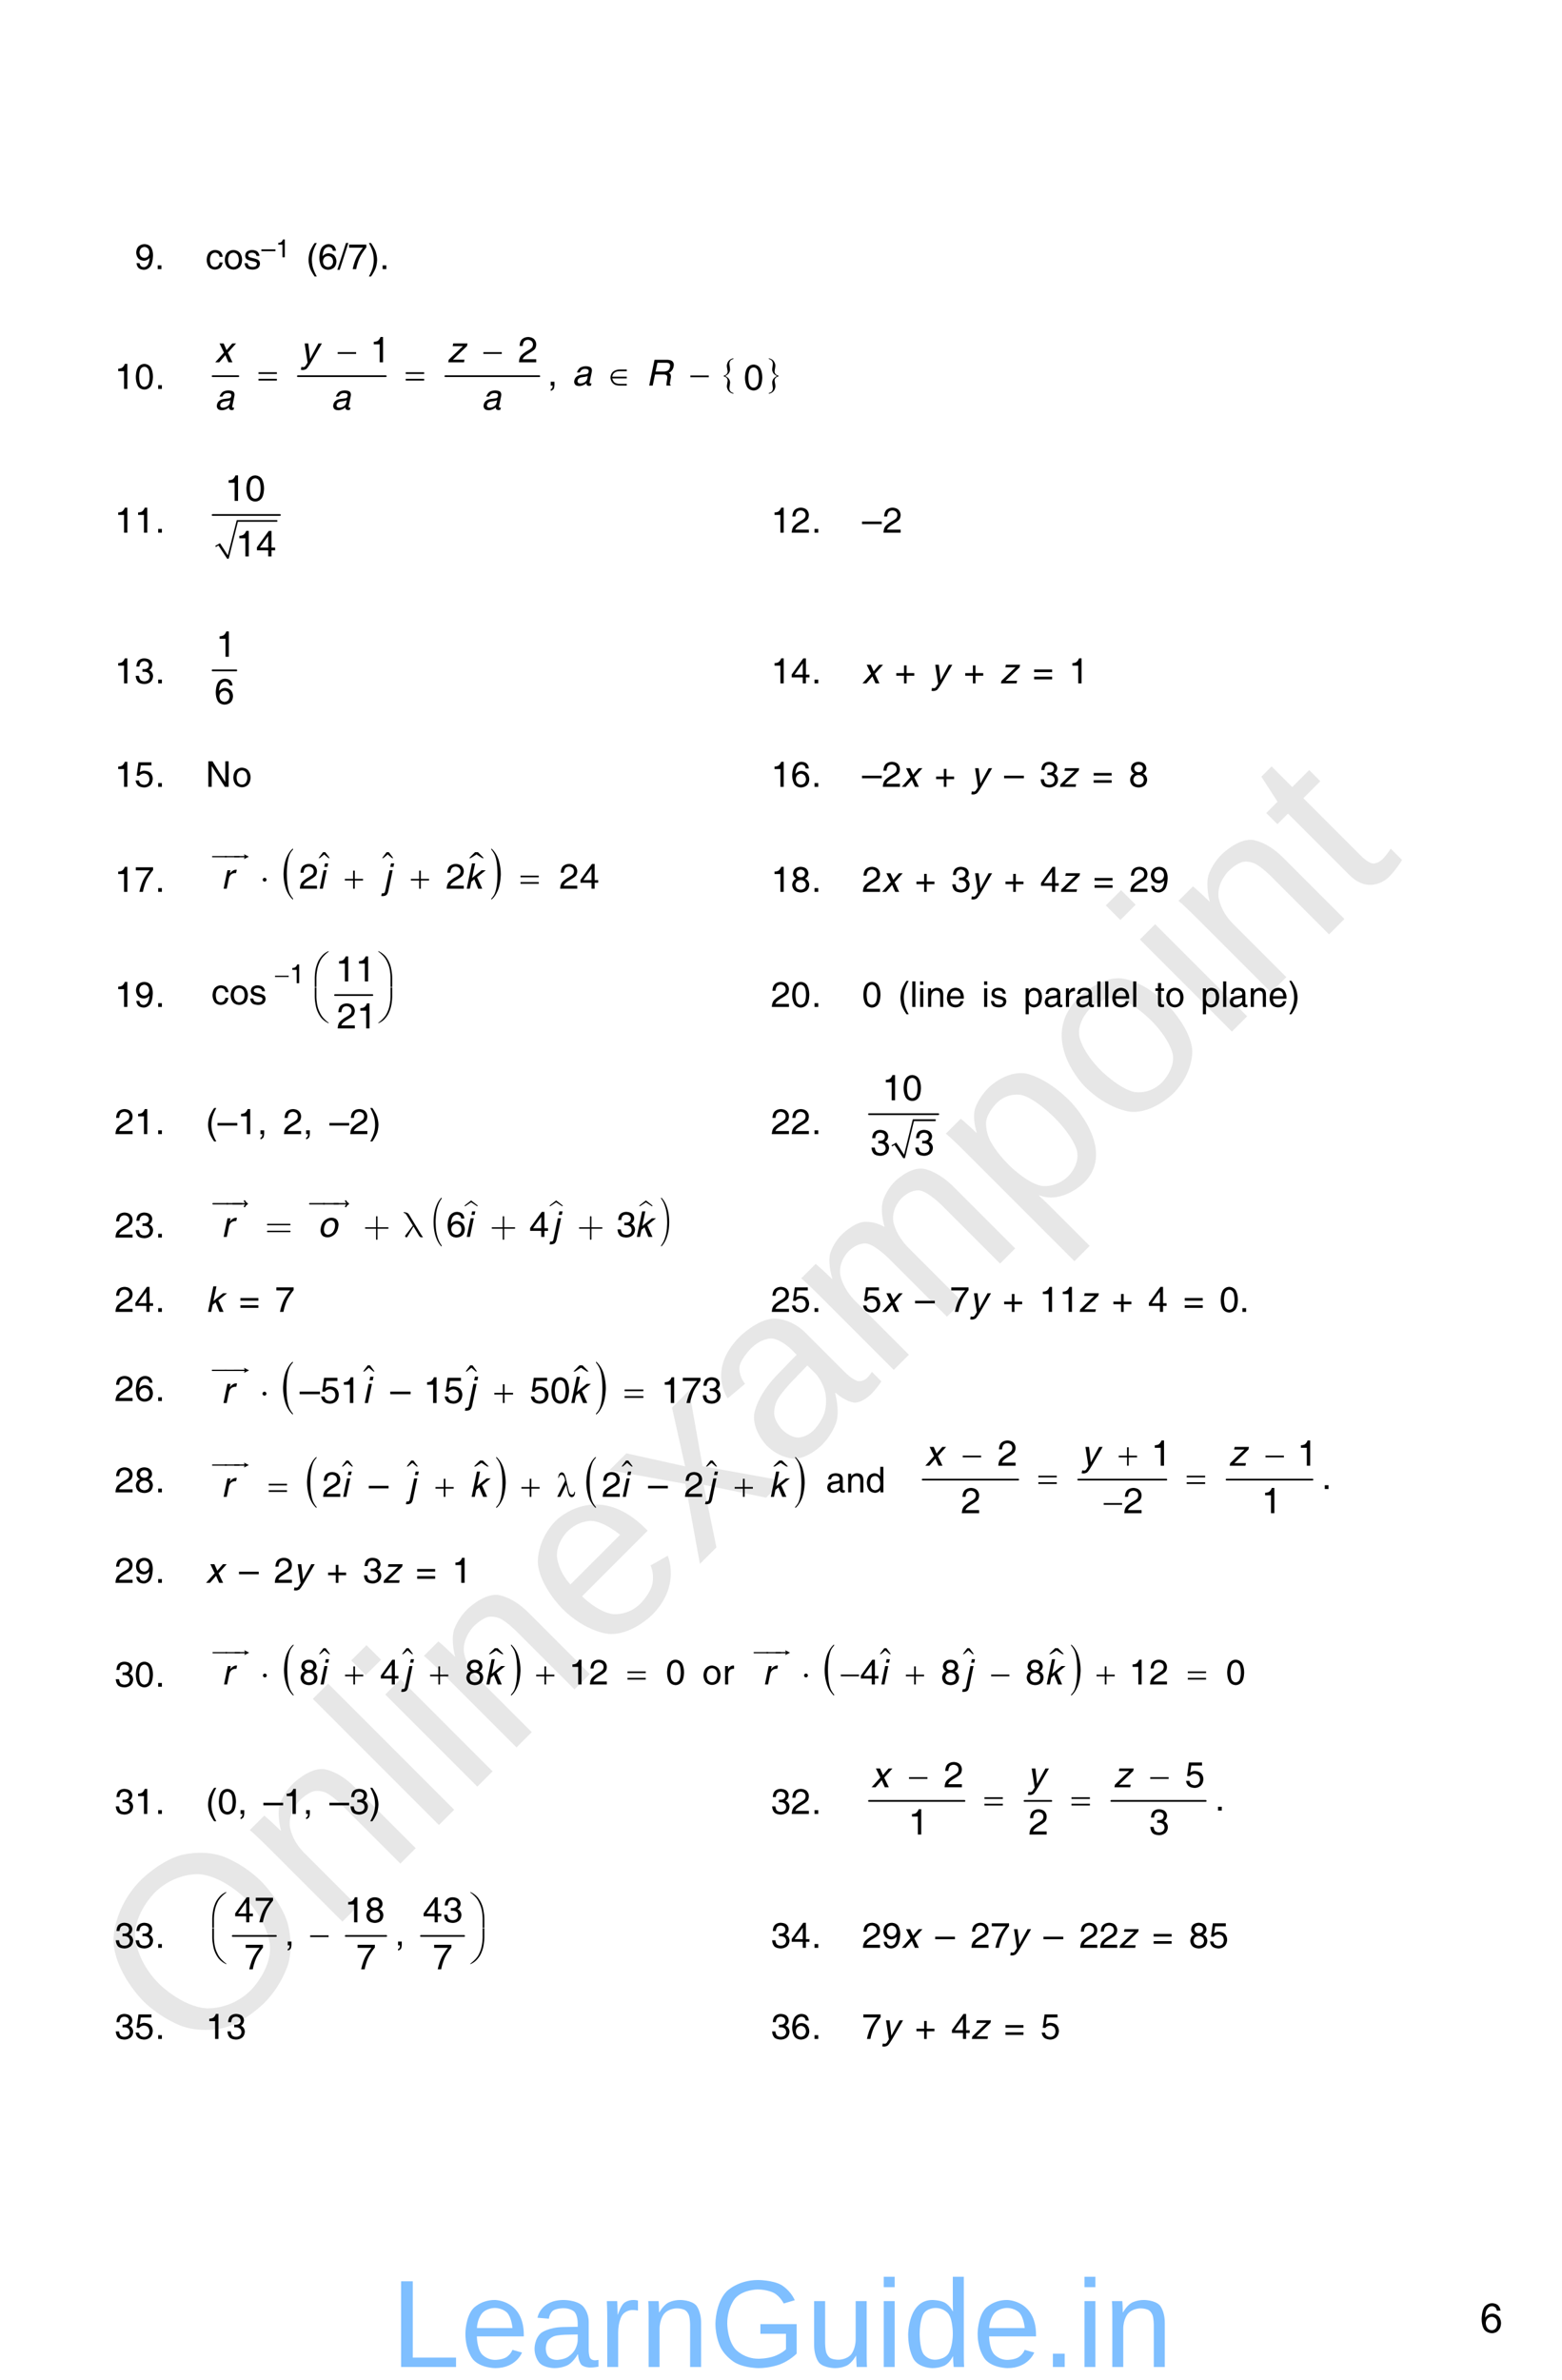 <?xml version="1.0" encoding="UTF-8" standalone="no"?>
<!DOCTYPE svg PUBLIC "-//W3C//DTD SVG 1.1//EN"
"http://www.w3.org/Graphics/SVG/1.1/DTD/svg11.dtd">
<svg viewBox="0 0 698 1063" version="1.1" xmlns="http://www.w3.org/2000/svg" xmlns:xlink="http://www.w3.org/1999/xlink">
<defs>
<style type="text/css"><![CDATA[
.g0_101{
fill: none;
stroke: #000000;
stroke-width: 0.765;
stroke-linecap: round;
stroke-linejoin: miter;
}
.g1_101{
fill: none;
stroke: #000000;
stroke-width: 0.153;
stroke-linecap: round;
stroke-linejoin: miter;
}
.g2_101{
}
.g3_101{
fill: none;
stroke: #000000;
stroke-width: 0.764;
stroke-linecap: round;
stroke-linejoin: miter;
}
.g4_101{
fill: none;
stroke: #000000;
stroke-width: 0.783;
stroke-linecap: round;
stroke-linejoin: miter;
}
.g5_101{
fill: none;
stroke: #000000;
stroke-width: 0.76;
stroke-linecap: round;
stroke-linejoin: miter;
}
.g6_101{
fill: none;
stroke: #000000;
stroke-width: 0.755;
stroke-linecap: round;
stroke-linejoin: miter;
}
]]></style>
</defs>
<g fill="#D4D4D4" fill-opacity="0.56" >
<use xlink:href="#f0_1f" transform="matrix(50.9,-50.9,50.9,50.9,87.1,924.1)" />
<use xlink:href="#f0_2a" transform="matrix(50.9,-50.9,50.9,50.9,147.6,863.6)" />
<use xlink:href="#f0_28" transform="matrix(50.9,-50.9,50.9,50.9,190.9,820.3)" />
<use xlink:href="#f0_25" transform="matrix(50.9,-50.9,50.9,50.9,208.1,803.1)" />
<use xlink:href="#f0_2a" transform="matrix(50.9,-50.9,50.9,50.9,225.4,785.8)" />
<use xlink:href="#f0_21" transform="matrix(50.9,-50.9,50.9,50.9,268.7,742.5)" />
<use xlink:href="#f0_2k" transform="matrix(50.9,-50.9,50.9,50.9,311.9,699.3)" />
<use xlink:href="#f0_1x" transform="matrix(50.9,-50.9,50.9,50.9,350.8,660.4)" />
<use xlink:href="#f0_29" transform="matrix(50.9,-50.9,50.9,50.9,394,617.2)" />
<use xlink:href="#f0_2c" transform="matrix(50.9,-50.9,50.9,50.9,458.8,552.4)" />
<use xlink:href="#f0_2b" transform="matrix(50.9,-50.9,50.9,50.9,502.1,509.1)" />
<use xlink:href="#f0_25" transform="matrix(50.9,-50.9,50.9,50.9,545.3,465.9)" />
<use xlink:href="#f0_2a" transform="matrix(50.9,-50.9,50.9,50.9,562.6,448.6)" />
<use xlink:href="#f0_2g" transform="matrix(50.9,-50.9,50.9,50.9,605.8,405.4)" />
</g>
<g fill="#000000" >
<use xlink:href="#f1_s" transform="matrix(10.4,0,0,10.4,60.2,120.2)" />
<use xlink:href="#f1_h" transform="matrix(10.4,0,0,10.4,69.1,120.2)" />
<use xlink:href="#f1_1y" transform="matrix(10.4,0,0,10.4,91.9,120.2)" />
<use xlink:href="#f1_2a" transform="matrix(10.4,0,0,10.4,99.9,120.2)" />
<use xlink:href="#f1_2e" transform="matrix(10.4,0,0,10.4,108.8,120.2)" />
<use xlink:href="#f1_99" transform="matrix(7.4,0,0,7.4,116.8,114.9)" />
<use xlink:href="#f1_k" transform="matrix(7.4,0,0,7.4,123.2,114.9)" />
<use xlink:href="#f1_b" transform="matrix(10.4,0,0,10.4,136.8,120.2)" />
<use xlink:href="#f1_p" transform="matrix(10.4,0,0,10.4,142.1,120.2)" />
<use xlink:href="#f1_i" transform="matrix(10.4,0,0,10.4,151,120.2)" />
<use xlink:href="#f1_q" transform="matrix(10.4,0,0,10.4,155.4,120.2)" />
<use xlink:href="#f1_c" transform="matrix(10.4,0,0,10.4,164.3,120.2)" />
<use xlink:href="#f1_h" transform="matrix(10.4,0,0,10.4,169.6,120.2)" />
<use xlink:href="#f1_k" transform="matrix(10.4,0,0,10.4,51.2,173.7)" />
<use xlink:href="#f1_j" transform="matrix(10.4,0,0,10.4,60.1,173.7)" />
<use xlink:href="#f1_h" transform="matrix(10.4,0,0,10.4,69.3,173.7)" />
</g>
<path d="M95,168h11.5m26.6,0h39.3m26.6,0h42" class="g0_101" />
<g fill="#000000" >
<use xlink:href="#f2_2n" transform="matrix(10.4,0,0,11.4,323.4,172.1)" />
<use xlink:href="#f2_2p" transform="matrix(10.4,0,0,11.4,341.9,172.1)" />
<use xlink:href="#f1_k" transform="matrix(10.5,0,0,10.5,165.4,161.8)" />
<use xlink:href="#f1_l" transform="matrix(10.5,0,0,10.5,231.5,161.8)" />
<use xlink:href="#f1_f" transform="matrix(10.5,0,0,10.5,244.7,172.2)" />
<use xlink:href="#f1_j" transform="matrix(10.5,0,0,10.5,332.3,174.1)" />
<use xlink:href="#f3_2j" transform="matrix(10.5,0,0,10.5,96,161.8)" />
<use xlink:href="#f3_2k" transform="matrix(10.5,0,0,10.5,134.2,161.8)" />
<use xlink:href="#f3_2l" transform="matrix(10.5,0,0,10.5,199.8,161.8)" />
<use xlink:href="#f3_1w" transform="matrix(10.5,0,0,10.5,255.6,172.2)" />
<use xlink:href="#f3_1h" transform="matrix(10.5,0,0,10.5,288.7,172.2)" />
<use xlink:href="#f3_1w" transform="matrix(10.5,0,0,10.5,95.9,183)" />
<use xlink:href="#f3_1w" transform="matrix(10.5,0,0,10.5,147.9,183)" />
<use xlink:href="#f3_1w" transform="matrix(10.5,0,0,10.5,215.1,183)" />
<use xlink:href="#f2_h" transform="matrix(10.5,0,0,10.5,150.9,161.8)" />
<use xlink:href="#f2_h" transform="matrix(10.5,0,0,10.5,216,161.8)" />
<use xlink:href="#f2_x" transform="matrix(10.5,0,0,10.5,115.5,172.2)" />
<use xlink:href="#f2_x" transform="matrix(10.5,0,0,10.5,181.3,172.2)" />
<use xlink:href="#f2_40" transform="matrix(10.5,0,0,10.5,272.8,172.2)" />
<use xlink:href="#f2_h" transform="matrix(10.5,0,0,10.5,308.5,172.2)" />
<use xlink:href="#f1_k" transform="matrix(10.4,0,0,10.4,51.2,237.9)" />
<use xlink:href="#f1_k" transform="matrix(10.4,0,0,10.4,60.1,237.9)" />
<use xlink:href="#f1_h" transform="matrix(10.4,0,0,10.4,69.3,237.9)" />
</g>
<path d="M96.3,244l1.6,-.9l3.9,6.4L106,232.7h17.9" class="g1_101" />
<path fill-rule="evenodd" d="M96.2,243.8l2.1,-1.2l3.5,5.4l4,-15.7h18.1v.7H106.3l-4.1,16.5h-.7l-3.9,-5.9l-1.1,.7l-.3,-.5Z" class="g2_101" />
<path d="M95,230h30.1" class="g3_101" />
<g fill="#000000" >
<use xlink:href="#f1_k" transform="matrix(10.7,0,0,10.6,100.5,223.7)" />
<use xlink:href="#f1_j" transform="matrix(10.7,0,0,10.6,109.5,223.7)" />
<use xlink:href="#f1_k" transform="matrix(10.7,0,0,10.6,105.3,248.5)" />
<use xlink:href="#f1_n" transform="matrix(10.7,0,0,10.6,114.4,248.5)" />
<use xlink:href="#f1_k" transform="matrix(10.4,0,0,10.4,344.5,237.9)" />
<use xlink:href="#f1_l" transform="matrix(10.4,0,0,10.4,353.4,237.9)" />
<use xlink:href="#f1_h" transform="matrix(10.4,0,0,10.4,362.6,237.9)" />
<use xlink:href="#f1_99" transform="matrix(10.4,0,0,10.4,385.2,237.9)" />
<use xlink:href="#f1_l" transform="matrix(10.4,0,0,10.4,394.4,237.9)" />
<use xlink:href="#f1_k" transform="matrix(10.4,0,0,10.4,51.2,305.2)" />
<use xlink:href="#f1_m" transform="matrix(10.4,0,0,10.4,60.1,305.2)" />
<use xlink:href="#f1_h" transform="matrix(10.4,0,0,10.4,69.3,305.2)" />
</g>
<path d="M95,299.4h10.6" class="g4_101" />
<g fill="#000000" >
<use xlink:href="#f1_k" transform="matrix(10.5,0,0,10.5,96.5,293.3)" />
<use xlink:href="#f1_p" transform="matrix(10.5,0,0,10.5,95.8,314.4)" />
<use xlink:href="#f1_k" transform="matrix(10.4,0,0,10.4,344.5,305.2)" />
<use xlink:href="#f1_n" transform="matrix(10.4,0,0,10.4,353.4,305.2)" />
<use xlink:href="#f1_h" transform="matrix(10.4,0,0,10.4,362.6,305.2)" />
<use xlink:href="#f3_2j" transform="matrix(10.4,0,0,10.4,385.2,305.2)" />
<use xlink:href="#f1_e" transform="matrix(10.4,0,0,10.4,399.9,305.2)" />
<use xlink:href="#f3_2k" transform="matrix(10.4,0,0,10.4,416,305.2)" />
<use xlink:href="#f1_e" transform="matrix(10.4,0,0,10.4,430.7,305.2)" />
<use xlink:href="#f3_2l" transform="matrix(10.4,0,0,10.4,446.8,305.2)" />
<use xlink:href="#f1_w" transform="matrix(10.4,0,0,10.4,461.5,305.2)" />
<use xlink:href="#f1_k" transform="matrix(10.4,0,0,10.4,477.6,305.2)" />
<use xlink:href="#f1_k" transform="matrix(10.4,0,0,10.4,51.2,351.4)" />
<use xlink:href="#f1_o" transform="matrix(10.4,0,0,10.4,60.1,351.4)" />
<use xlink:href="#f1_h" transform="matrix(10.4,0,0,10.4,69.3,351.4)" />
<use xlink:href="#f1_1d" transform="matrix(10.4,0,0,10.4,91.9,351.4)" />
<use xlink:href="#f1_2a" transform="matrix(10.4,0,0,10.4,103.7,351.4)" />
<use xlink:href="#f1_k" transform="matrix(10.4,0,0,10.4,344.5,351.4)" />
<use xlink:href="#f1_p" transform="matrix(10.4,0,0,10.4,353.4,351.4)" />
<use xlink:href="#f1_h" transform="matrix(10.4,0,0,10.4,362.6,351.4)" />
<use xlink:href="#f1_99" transform="matrix(10.4,0,0,10.4,385.2,351.4)" />
<use xlink:href="#f1_l" transform="matrix(10.4,0,0,10.4,394.1,351.4)" />
<use xlink:href="#f3_2j" transform="matrix(10.4,0,0,10.4,402.8,351.4)" />
<use xlink:href="#f1_e" transform="matrix(10.4,0,0,10.4,417.7,351.4)" />
<use xlink:href="#f3_2k" transform="matrix(10.4,0,0,10.4,433.8,351.4)" />
<use xlink:href="#f1_99" transform="matrix(10.4,0,0,10.4,448.7,351.4)" />
<use xlink:href="#f1_m" transform="matrix(10.4,0,0,10.4,464.5,351.4)" />
<use xlink:href="#f3_2l" transform="matrix(10.4,0,0,10.4,473.2,351.4)" />
<use xlink:href="#f1_w" transform="matrix(10.4,0,0,10.4,488.1,351.4)" />
<use xlink:href="#f1_r" transform="matrix(10.4,0,0,10.4,504.4,351.4)" />
<use xlink:href="#f1_k" transform="matrix(10.4,0,0,10.4,51.2,398.3)" />
<use xlink:href="#f1_q" transform="matrix(10.4,0,0,10.4,60.1,398.3)" />
<use xlink:href="#f1_h" transform="matrix(10.4,0,0,10.4,69.3,398.3)" />
<use xlink:href="#f4_4" transform="matrix(13.8,0,0,10.3,209.4,391.2)" />
<use xlink:href="#f2_c" transform="matrix(10.3,0,0,16.5,126.7,396.4)" />
<use xlink:href="#f2_d" transform="matrix(10.3,0,0,16.5,219.2,396.4)" />
<use xlink:href="#f1_l" transform="matrix(10.4,0,0,10.3,133.6,396.9)" />
<use xlink:href="#f1_l" transform="matrix(10.4,0,0,10.3,199.2,396.9)" />
<use xlink:href="#f1_l" transform="matrix(10.4,0,0,10.3,249.9,396.9)" />
<use xlink:href="#f1_n" transform="matrix(10.4,0,0,10.3,259,396.9)" />
<use xlink:href="#f3_2d" transform="matrix(10.4,0,0,10.3,98.7,396.9)" />
<use xlink:href="#f3_24" transform="matrix(10.4,0,0,10.3,141.8,396.9)" />
<use xlink:href="#f3_25" transform="matrix(10.4,0,0,10.3,171.3,396.9)" />
<use xlink:href="#f3_26" transform="matrix(10.4,0,0,10.3,207.5,396.9)" />
<use xlink:href="#f2_49" transform="matrix(10.4,0,0,10.3,117.4,396.9)" />
<use xlink:href="#f2_f" transform="matrix(10.4,0,0,10.3,154.1,396.9)" />
<use xlink:href="#f2_f" transform="matrix(10.4,0,0,10.3,183.6,396.9)" />
<use xlink:href="#f2_x" transform="matrix(10.4,0,0,10.3,232.6,396.9)" />
<use xlink:href="#f4_23" transform="matrix(10.4,0,0,10.3,94.8,382.6)" />
<use xlink:href="#f4_23" transform="matrix(10.4,0,0,10.3,100.5,382.6)" />
<use xlink:href="#f4_20" transform="matrix(10.4,0,0,10.3,104.7,382.6)" />
<use xlink:href="#f4_4" transform="matrix(10.4,0,0,10.3,142.2,391.2)" />
<use xlink:href="#f4_4" transform="matrix(10.4,0,0,10.3,170.6,391.2)" />
<use xlink:href="#f1_k" transform="matrix(10.4,0,0,10.4,344.5,398.3)" />
<use xlink:href="#f1_r" transform="matrix(10.4,0,0,10.4,353.4,398.3)" />
<use xlink:href="#f1_h" transform="matrix(10.4,0,0,10.4,362.6,398.3)" />
<use xlink:href="#f1_l" transform="matrix(10.4,0,0,10.4,385.2,398.3)" />
<use xlink:href="#f3_2j" transform="matrix(10.4,0,0,10.4,394,398.3)" />
<use xlink:href="#f1_e" transform="matrix(10.4,0,0,10.4,408.9,398.3)" />
<use xlink:href="#f1_m" transform="matrix(10.4,0,0,10.4,425,398.3)" />
<use xlink:href="#f3_2k" transform="matrix(10.4,0,0,10.4,433.8,398.3)" />
<use xlink:href="#f1_e" transform="matrix(10.4,0,0,10.4,448.7,398.3)" />
<use xlink:href="#f1_n" transform="matrix(10.4,0,0,10.4,464.8,398.3)" />
<use xlink:href="#f3_2l" transform="matrix(10.4,0,0,10.4,473.6,398.3)" />
<use xlink:href="#f1_w" transform="matrix(10.4,0,0,10.4,488.5,398.3)" />
<use xlink:href="#f1_l" transform="matrix(10.4,0,0,10.4,504.7,398.3)" />
<use xlink:href="#f1_s" transform="matrix(10.4,0,0,10.4,513.6,398.3)" />
<use xlink:href="#f1_k" transform="matrix(10.4,0,0,10.4,51.2,449.7)" />
<use xlink:href="#f1_s" transform="matrix(10.4,0,0,10.4,60.1,449.7)" />
<use xlink:href="#f1_h" transform="matrix(10.4,0,0,10.4,69.3,449.7)" />
</g>
<path d="M149.7,444.4h16.7" class="g5_101" />
<g fill="#000000" >
<use xlink:href="#f1_k" transform="matrix(7.8,0,0,7.8,129.4,439.1)" />
<use xlink:href="#f1_k" transform="matrix(10.4,0,0,10.4,149.9,438.3)" />
<use xlink:href="#f1_k" transform="matrix(10.4,0,0,10.4,158.8,438.3)" />
<use xlink:href="#f1_1y" transform="matrix(10.4,0,0,10.4,94.5,448.6)" />
<use xlink:href="#f1_2a" transform="matrix(10.4,0,0,10.4,102.5,448.6)" />
<use xlink:href="#f1_2e" transform="matrix(10.4,0,0,10.4,111.3,448.6)" />
<use xlink:href="#f1_l" transform="matrix(10.4,0,0,10.4,150.5,459.3)" />
<use xlink:href="#f1_k" transform="matrix(10.4,0,0,10.4,159.4,459.3)" />
<use xlink:href="#f2_h" transform="matrix(7.8,0,0,7.8,122.9,439.1)" />
<use xlink:href="#f2_4o" transform="matrix(10.4,0,0,10.4,140,439.5)" />
<use xlink:href="#f2_54" transform="matrix(10.4,0,0,10.4,168.1,439.5)" />
<use xlink:href="#f2_4q" transform="matrix(10.4,0,0,10.4,140,455.7)" />
<use xlink:href="#f2_56" transform="matrix(10.4,0,0,10.4,168.1,455.7)" />
<use xlink:href="#f1_l" transform="matrix(10.4,0,0,10.4,344.5,449.7)" />
<use xlink:href="#f1_j" transform="matrix(10.4,0,0,10.4,353.4,449.7)" />
<use xlink:href="#f1_h" transform="matrix(10.4,0,0,10.4,362.6,449.7)" />
<use xlink:href="#f1_j" transform="matrix(10.4,0,0,10.4,385.2,449.7)" />
<use xlink:href="#f1_b" transform="matrix(10.4,0,0,10.4,401.3,449.7)" />
<use xlink:href="#f1_27" transform="matrix(10.4,0,0,10.4,406.6,449.7)" />
<use xlink:href="#f1_24" transform="matrix(10.4,0,0,10.4,410.1,449.7)" />
<use xlink:href="#f1_29" transform="matrix(10.4,0,0,10.4,413.7,449.7)" />
<use xlink:href="#f1_20" transform="matrix(10.4,0,0,10.4,422.5,449.7)" />
<use xlink:href="#f1_24" transform="matrix(10.4,0,0,10.4,438.7,449.7)" />
<use xlink:href="#f1_2e" transform="matrix(10.4,0,0,10.4,442.3,449.7)" />
<use xlink:href="#f1_2b" transform="matrix(10.4,0,0,10.4,457.4,449.7)" />
<use xlink:href="#f1_1w" transform="matrix(10.4,0,0,10.4,466.3,449.7)" />
<use xlink:href="#f1_2d" transform="matrix(10.4,0,0,10.4,475.1,449.7)" />
<use xlink:href="#f1_1w" transform="matrix(10.4,0,0,10.4,480.4,449.7)" />
<use xlink:href="#f1_27" transform="matrix(10.4,0,0,10.4,489.3,449.7)" />
<use xlink:href="#f1_27" transform="matrix(10.4,0,0,10.4,492.8,449.7)" />
<use xlink:href="#f1_20" transform="matrix(10.4,0,0,10.4,496.4,449.7)" />
<use xlink:href="#f1_27" transform="matrix(10.4,0,0,10.4,505.3,449.7)" />
<use xlink:href="#f1_2f" transform="matrix(10.4,0,0,10.4,516.1,449.7)" />
<use xlink:href="#f1_2a" transform="matrix(10.4,0,0,10.4,520.6,449.7)" />
<use xlink:href="#f1_2b" transform="matrix(10.4,0,0,10.4,536.6,449.7)" />
<use xlink:href="#f1_27" transform="matrix(10.4,0,0,10.4,545.5,449.7)" />
<use xlink:href="#f1_1w" transform="matrix(10.4,0,0,10.4,549,449.7)" />
<use xlink:href="#f1_29" transform="matrix(10.4,0,0,10.4,557.9,449.7)" />
<use xlink:href="#f1_20" transform="matrix(10.4,0,0,10.4,566.7,449.7)" />
<use xlink:href="#f1_c" transform="matrix(10.4,0,0,10.4,575.6,449.7)" />
<use xlink:href="#f1_l" transform="matrix(10.4,0,0,10.4,51.2,506.5)" />
<use xlink:href="#f1_k" transform="matrix(10.4,0,0,10.4,60.1,506.5)" />
<use xlink:href="#f1_h" transform="matrix(10.4,0,0,10.4,69.3,506.5)" />
<use xlink:href="#f1_b" transform="matrix(10.4,0,0,10.4,91.9,506.5)" />
<use xlink:href="#f1_99" transform="matrix(10.4,0,0,10.4,97.2,506.5)" />
<use xlink:href="#f1_k" transform="matrix(10.4,0,0,10.4,106.1,506.5)" />
<use xlink:href="#f1_f" transform="matrix(10.4,0,0,10.4,115,506.5)" />
<use xlink:href="#f1_l" transform="matrix(10.4,0,0,10.4,126.5,506.5)" />
<use xlink:href="#f1_f" transform="matrix(10.4,0,0,10.4,135.4,506.5)" />
<use xlink:href="#f1_99" transform="matrix(10.4,0,0,10.4,147.2,506.5)" />
<use xlink:href="#f1_l" transform="matrix(10.4,0,0,10.4,156.1,506.5)" />
<use xlink:href="#f1_c" transform="matrix(10.4,0,0,10.4,164.9,506.5)" />
<use xlink:href="#f1_l" transform="matrix(10.4,0,0,10.4,344.5,506.5)" />
<use xlink:href="#f1_l" transform="matrix(10.4,0,0,10.4,353.4,506.5)" />
<use xlink:href="#f1_h" transform="matrix(10.4,0,0,10.4,362.6,506.5)" />
</g>
<path d="M398.5,511.7l1.6,-.9l3.9,6.4l4.1,-16.9h10" class="g1_101" />
<path fill-rule="evenodd" d="M398.4,511.5l2.1,-1.2l3.5,5.4l3.9,-15.8h10.2v.8h-9.7l-4,16.5h-.8l-3.9,-5.9l-1,.7l-.3,-.5Z" class="g2_101" />
<path d="M388.3,497.6h31" class="g6_101" />
<g fill="#000000" >
<use xlink:href="#f1_k" transform="matrix(10.5,0,0,10.5,394.2,491.4)" />
<use xlink:href="#f1_j" transform="matrix(10.5,0,0,10.5,403.2,491.4)" />
<use xlink:href="#f1_m" transform="matrix(10.5,0,0,10.5,388.9,515.9)" />
<use xlink:href="#f1_m" transform="matrix(10.5,0,0,10.5,408.5,515.9)" />
<use xlink:href="#f1_l" transform="matrix(10.4,0,0,10.4,51.2,552.7)" />
<use xlink:href="#f1_m" transform="matrix(10.4,0,0,10.4,60.1,552.7)" />
<use xlink:href="#f1_h" transform="matrix(10.4,0,0,10.4,69.3,552.7)" />
<use xlink:href="#f5_a" transform="matrix(10.3,0,0,14.2,192.2,551.2)" />
<use xlink:href="#f5_b" transform="matrix(10.3,0,0,14.2,294.5,551.2)" />
<use xlink:href="#f1_p" transform="matrix(10.5,0,0,10.4,199.4,552.4)" />
<use xlink:href="#f1_n" transform="matrix(10.5,0,0,10.4,236.5,552.4)" />
<use xlink:href="#f1_m" transform="matrix(10.5,0,0,10.4,275.4,552.4)" />
<use xlink:href="#f3_2d" transform="matrix(10.5,0,0,10.4,98.7,552.4)" />
<use xlink:href="#f3_2a" transform="matrix(10.5,0,0,10.4,141.9,552.4)" />
<use xlink:href="#f3_24" transform="matrix(10.5,0,0,10.4,207.5,552.4)" />
<use xlink:href="#f3_25" transform="matrix(10.5,0,0,10.4,246.5,552.4)" />
<use xlink:href="#f3_26" transform="matrix(10.5,0,0,10.4,283.5,552.4)" />
<use xlink:href="#f5_v" transform="matrix(10.4,0,0,10.4,118.4,552.4)" />
<use xlink:href="#f5_d" transform="matrix(10.4,0,0,10.4,162.2,552.4)" />
<use xlink:href="#f5_26" transform="matrix(10.4,0,0,10.4,179.9,552.4)" />
<use xlink:href="#f5_d" transform="matrix(10.4,0,0,10.4,218.8,552.4)" />
<use xlink:href="#f5_d" transform="matrix(10.4,0,0,10.4,257.8,552.4)" />
<use xlink:href="#f6_23" transform="matrix(10.4,0,0,10.4,95.2,537.6)" />
<use xlink:href="#f6_23" transform="matrix(10.4,0,0,10.4,101.4,537.6)" />
<use xlink:href="#f6_20" transform="matrix(10.4,0,0,10.4,104.1,537.6)" />
<use xlink:href="#f6_23" transform="matrix(10.4,0,0,10.4,138.4,537.6)" />
<use xlink:href="#f6_23" transform="matrix(10.4,0,0,10.4,144.6,537.6)" />
<use xlink:href="#f6_20" transform="matrix(10.4,0,0,10.4,149.3,537.6)" />
<use xlink:href="#f6_4" transform="matrix(10.4,0,0,10.4,205.7,546.8)" />
<use xlink:href="#f6_4" transform="matrix(10.4,0,0,10.4,243.7,546.8)" />
<use xlink:href="#f6_4" transform="matrix(10.4,0,0,10.4,283.8,546.8)" />
<use xlink:href="#f1_l" transform="matrix(10.4,0,0,10.4,51.2,585.9)" />
<use xlink:href="#f1_n" transform="matrix(10.4,0,0,10.4,60.1,585.9)" />
<use xlink:href="#f1_h" transform="matrix(10.4,0,0,10.4,69.3,585.9)" />
<use xlink:href="#f3_26" transform="matrix(10.4,0,0,10.4,91.9,585.9)" />
<use xlink:href="#f1_w" transform="matrix(10.4,0,0,10.4,106.8,585.9)" />
<use xlink:href="#f1_q" transform="matrix(10.4,0,0,10.4,122.9,585.9)" />
<use xlink:href="#f1_l" transform="matrix(10.4,0,0,10.4,344.5,585.9)" />
<use xlink:href="#f1_o" transform="matrix(10.4,0,0,10.4,353.4,585.9)" />
<use xlink:href="#f1_h" transform="matrix(10.4,0,0,10.4,362.6,585.9)" />
<use xlink:href="#f1_o" transform="matrix(10.4,0,0,10.4,385.2,585.9)" />
<use xlink:href="#f3_2j" transform="matrix(10.4,0,0,10.4,394,585.9)" />
<use xlink:href="#f1_99" transform="matrix(10.4,0,0,10.4,408.9,585.9)" />
<use xlink:href="#f1_q" transform="matrix(10.4,0,0,10.4,424.5,585.9)" />
<use xlink:href="#f3_2k" transform="matrix(10.4,0,0,10.4,433.3,585.9)" />
<use xlink:href="#f1_e" transform="matrix(10.4,0,0,10.4,448.1,585.9)" />
<use xlink:href="#f1_k" transform="matrix(10.4,0,0,10.4,464.4,585.9)" />
<use xlink:href="#f1_k" transform="matrix(10.4,0,0,10.4,473.3,585.9)" />
<use xlink:href="#f3_2l" transform="matrix(10.4,0,0,10.4,482,585.9)" />
<use xlink:href="#f1_e" transform="matrix(10.4,0,0,10.4,496.9,585.9)" />
<use xlink:href="#f1_n" transform="matrix(10.4,0,0,10.4,513,585.9)" />
<use xlink:href="#f1_w" transform="matrix(10.4,0,0,10.4,528.8,585.9)" />
<use xlink:href="#f1_j" transform="matrix(10.4,0,0,10.4,544.9,585.9)" />
<use xlink:href="#f1_h" transform="matrix(10.4,0,0,10.4,553.8,585.9)" />
<use xlink:href="#f1_l" transform="matrix(10.4,0,0,10.4,51.2,625.7)" />
<use xlink:href="#f1_p" transform="matrix(10.4,0,0,10.4,60.1,625.7)" />
<use xlink:href="#f1_h" transform="matrix(10.4,0,0,10.4,69.3,625.7)" />
<use xlink:href="#f4_4" transform="matrix(14.2,0,0,10.7,256,620.8)" />
<use xlink:href="#f2_c" transform="matrix(10.6,0,0,17.1,126.5,626.2)" />
<use xlink:href="#f2_d" transform="matrix(10.6,0,0,17.1,266,626.2)" />
<use xlink:href="#f1_99" transform="matrix(10.7,0,0,10.7,133.9,626.6)" />
<use xlink:href="#f1_o" transform="matrix(10.7,0,0,10.7,143,626.6)" />
<use xlink:href="#f1_k" transform="matrix(10.7,0,0,10.7,152,626.6)" />
<use xlink:href="#f1_99" transform="matrix(10.7,0,0,10.7,174.4,626.6)" />
<use xlink:href="#f1_k" transform="matrix(10.7,0,0,10.7,189.2,626.6)" />
<use xlink:href="#f1_o" transform="matrix(10.7,0,0,10.7,198.2,626.6)" />
<use xlink:href="#f1_o" transform="matrix(10.7,0,0,10.7,236.7,626.6)" />
<use xlink:href="#f1_j" transform="matrix(10.7,0,0,10.7,245.8,626.6)" />
<use xlink:href="#f1_k" transform="matrix(10.7,0,0,10.7,295.4,626.6)" />
<use xlink:href="#f1_q" transform="matrix(10.7,0,0,10.7,304.5,626.6)" />
<use xlink:href="#f1_m" transform="matrix(10.7,0,0,10.7,313.5,626.6)" />
<use xlink:href="#f3_2d" transform="matrix(10.7,0,0,10.7,98.6,626.6)" />
<use xlink:href="#f3_24" transform="matrix(10.7,0,0,10.7,161.9,626.6)" />
<use xlink:href="#f3_25" transform="matrix(10.7,0,0,10.7,208.7,626.6)" />
<use xlink:href="#f3_26" transform="matrix(10.7,0,0,10.7,254.2,626.6)" />
<use xlink:href="#f2_49" transform="matrix(10.7,0,0,10.7,117.3,626.6)" />
<use xlink:href="#f2_f" transform="matrix(10.7,0,0,10.7,220.9,626.6)" />
<use xlink:href="#f2_x" transform="matrix(10.7,0,0,10.7,279.1,626.6)" />
<use xlink:href="#f4_23" transform="matrix(10.7,0,0,10.7,94.7,612)" />
<use xlink:href="#f4_23" transform="matrix(10.7,0,0,10.7,100.4,612)" />
<use xlink:href="#f4_20" transform="matrix(10.7,0,0,10.7,104.6,612)" />
<use xlink:href="#f4_4" transform="matrix(10.7,0,0,10.7,162.1,620.8)" />
<use xlink:href="#f4_4" transform="matrix(10.7,0,0,10.7,207.9,620.8)" />
<use xlink:href="#f1_l" transform="matrix(10.4,0,0,10.4,51.2,666.5)" />
<use xlink:href="#f1_r" transform="matrix(10.4,0,0,10.4,60.1,666.5)" />
<use xlink:href="#f1_h" transform="matrix(10.4,0,0,10.4,69.3,666.5)" />
<use xlink:href="#f4_4" transform="matrix(13.8,0,0,10.3,211.6,662.9)" />
<use xlink:href="#f2_c" transform="matrix(10.3,0,0,16.5,137.2,668.1)" />
<use xlink:href="#f2_d" transform="matrix(10.3,0,0,16.5,221.4,668.1)" />
<use xlink:href="#f4_4" transform="matrix(13.8,0,0,10.3,345.3,662.9)" />
<use xlink:href="#f2_c" transform="matrix(10.3,0,0,16.5,262,668.1)" />
<use xlink:href="#f2_d" transform="matrix(10.3,0,0,16.5,355,668.1)" />
<use xlink:href="#f1_l" transform="matrix(10.4,0,0,10.3,144,668.5)" />
<use xlink:href="#f1_99" transform="matrix(10.4,0,0,10.3,164.8,668.5)" />
<use xlink:href="#f1_l" transform="matrix(10.4,0,0,10.3,268.9,668.5)" />
<use xlink:href="#f1_99" transform="matrix(10.4,0,0,10.3,289.6,668.5)" />
<use xlink:href="#f1_l" transform="matrix(10.4,0,0,10.3,305.7,668.5)" />
<use xlink:href="#f3_2d" transform="matrix(10.4,0,0,10.3,98.7,668.5)" />
<use xlink:href="#f3_24" transform="matrix(10.4,0,0,10.3,152.3,668.5)" />
<use xlink:href="#f3_25" transform="matrix(10.4,0,0,10.3,182.3,668.5)" />
<use xlink:href="#f3_26" transform="matrix(10.4,0,0,10.3,209.7,668.5)" />
<use xlink:href="#f3_24" transform="matrix(10.4,0,0,10.3,277.2,668.5)" />
<use xlink:href="#f3_25" transform="matrix(10.4,0,0,10.3,316,668.5)" />
<use xlink:href="#f3_26" transform="matrix(10.4,0,0,10.3,343.4,668.5)" />
<use xlink:href="#f2_x" transform="matrix(10.4,0,0,10.3,120.1,668.5)" />
<use xlink:href="#f2_f" transform="matrix(10.4,0,0,10.3,194.6,668.5)" />
<use xlink:href="#f2_f" transform="matrix(10.4,0,0,10.3,233,668.5)" />
<use xlink:href="#f2_28" transform="matrix(10.4,0,0,10.3,249,668.5)" />
<use xlink:href="#f2_f" transform="matrix(10.4,0,0,10.3,328.3,668.5)" />
<use xlink:href="#f4_23" transform="matrix(10.4,0,0,10.3,94.8,654.3)" />
<use xlink:href="#f4_23" transform="matrix(10.4,0,0,10.3,100.5,654.3)" />
<use xlink:href="#f4_20" transform="matrix(10.4,0,0,10.3,104.7,654.3)" />
<use xlink:href="#f4_4" transform="matrix(10.4,0,0,10.3,152.6,662.9)" />
<use xlink:href="#f4_4" transform="matrix(10.4,0,0,10.3,181.6,662.9)" />
<use xlink:href="#f4_4" transform="matrix(10.4,0,0,10.3,277.6,662.9)" />
<use xlink:href="#f4_4" transform="matrix(10.4,0,0,10.3,315.3,662.9)" />
<use xlink:href="#f1_1w" transform="matrix(10.4,0,0,10.4,369.1,666.5)" />
<use xlink:href="#f1_29" transform="matrix(10.4,0,0,10.4,378,666.5)" />
<use xlink:href="#f1_1z" transform="matrix(10.4,0,0,10.4,386.8,666.5)" />
</g>
<path d="M412.3,660.8H455m26.8,0h39.4m26.9,0h38.4" class="g3_101" />
<g fill="#000000" >
<use xlink:href="#f1_l" transform="matrix(10.5,0,0,10.5,445.7,654.6)" />
<use xlink:href="#f1_k" transform="matrix(10.5,0,0,10.5,514.4,654.6)" />
<use xlink:href="#f1_k" transform="matrix(10.5,0,0,10.5,579.7,654.6)" />
<use xlink:href="#f1_h" transform="matrix(10.5,0,0,10.5,590.6,665)" />
<use xlink:href="#f1_l" transform="matrix(10.5,0,0,10.5,429.4,675.8)" />
<use xlink:href="#f1_l" transform="matrix(10.5,0,0,10.5,502,675.8)" />
<use xlink:href="#f1_k" transform="matrix(10.5,0,0,10.5,563.7,675.8)" />
<use xlink:href="#f3_2j" transform="matrix(10.5,0,0,10.5,413.3,654.6)" />
<use xlink:href="#f3_2k" transform="matrix(10.5,0,0,10.5,483.1,654.6)" />
<use xlink:href="#f3_2l" transform="matrix(10.5,0,0,10.5,549,654.6)" />
<use xlink:href="#f2_h" transform="matrix(10.5,0,0,10.5,430.2,654.6)" />
<use xlink:href="#f2_f" transform="matrix(10.5,0,0,10.5,499.9,654.6)" />
<use xlink:href="#f2_h" transform="matrix(10.5,0,0,10.5,565.5,654.6)" />
<use xlink:href="#f2_x" transform="matrix(10.5,0,0,10.5,464,665)" />
<use xlink:href="#f2_x" transform="matrix(10.5,0,0,10.5,530.3,665)" />
<use xlink:href="#f2_h" transform="matrix(10.5,0,0,10.5,493.2,675.8)" />
<use xlink:href="#f1_l" transform="matrix(10.4,0,0,10.4,51.2,706.9)" />
<use xlink:href="#f1_s" transform="matrix(10.4,0,0,10.4,60.1,706.9)" />
<use xlink:href="#f1_h" transform="matrix(10.4,0,0,10.4,69.3,706.9)" />
<use xlink:href="#f3_2j" transform="matrix(10.4,0,0,10.4,91.9,706.9)" />
<use xlink:href="#f1_99" transform="matrix(10.4,0,0,10.4,106.8,706.9)" />
<use xlink:href="#f1_l" transform="matrix(10.4,0,0,10.4,122.4,706.9)" />
<use xlink:href="#f3_2k" transform="matrix(10.4,0,0,10.4,131.1,706.9)" />
<use xlink:href="#f1_e" transform="matrix(10.4,0,0,10.4,146,706.9)" />
<use xlink:href="#f1_m" transform="matrix(10.4,0,0,10.4,162.1,706.9)" />
<use xlink:href="#f3_2l" transform="matrix(10.4,0,0,10.4,170.9,706.9)" />
<use xlink:href="#f1_w" transform="matrix(10.4,0,0,10.4,185.8,706.9)" />
<use xlink:href="#f1_k" transform="matrix(10.4,0,0,10.4,201.9,706.9)" />
<use xlink:href="#f1_m" transform="matrix(10.4,0,0,10.4,51.2,753.3)" />
<use xlink:href="#f1_j" transform="matrix(10.4,0,0,10.4,60.1,753.3)" />
<use xlink:href="#f1_h" transform="matrix(10.4,0,0,10.4,69.3,753.3)" />
<use xlink:href="#f4_4" transform="matrix(13.8,0,0,10.3,218.2,746.7)" />
<use xlink:href="#f2_c" transform="matrix(10.3,0,0,16.5,126.9,751.9)" />
<use xlink:href="#f2_d" transform="matrix(10.3,0,0,16.5,228,751.9)" />
<use xlink:href="#f4_4" transform="matrix(13.8,0,0,10.3,468.6,746.7)" />
<use xlink:href="#f2_c" transform="matrix(10.3,0,0,16.5,368.5,751.9)" />
<use xlink:href="#f2_d" transform="matrix(10.3,0,0,16.5,478.3,751.9)" />
<use xlink:href="#f1_r" transform="matrix(10.3,0,0,10.3,133.7,752.3)" />
<use xlink:href="#f1_n" transform="matrix(10.3,0,0,10.3,169.8,752.3)" />
<use xlink:href="#f1_r" transform="matrix(10.3,0,0,10.3,207.8,752.3)" />
<use xlink:href="#f1_k" transform="matrix(10.3,0,0,10.3,254.2,752.3)" />
<use xlink:href="#f1_l" transform="matrix(10.3,0,0,10.3,263.2,752.3)" />
<use xlink:href="#f1_j" transform="matrix(10.3,0,0,10.3,297.5,752.3)" />
<use xlink:href="#f1_2a" transform="matrix(10.3,0,0,10.3,313.8,752.3)" />
<use xlink:href="#f1_2d" transform="matrix(10.3,0,0,10.3,322.8,752.3)" />
<use xlink:href="#f1_n" transform="matrix(10.3,0,0,10.3,384.3,752.3)" />
<use xlink:href="#f1_r" transform="matrix(10.3,0,0,10.3,420.4,752.3)" />
<use xlink:href="#f1_r" transform="matrix(10.3,0,0,10.3,458.2,752.3)" />
<use xlink:href="#f1_k" transform="matrix(10.3,0,0,10.3,504.5,752.3)" />
<use xlink:href="#f1_l" transform="matrix(10.3,0,0,10.3,513.5,752.3)" />
<use xlink:href="#f1_j" transform="matrix(10.3,0,0,10.3,547.8,752.3)" />
<use xlink:href="#f3_2d" transform="matrix(10.3,0,0,10.3,98.9,752.3)" />
<use xlink:href="#f3_24" transform="matrix(10.3,0,0,10.3,142.2,752.3)" />
<use xlink:href="#f3_25" transform="matrix(10.3,0,0,10.3,180.2,752.3)" />
<use xlink:href="#f3_26" transform="matrix(10.3,0,0,10.3,216.3,752.3)" />
<use xlink:href="#f3_2d" transform="matrix(10.3,0,0,10.3,340.6,752.3)" />
<use xlink:href="#f3_24" transform="matrix(10.3,0,0,10.3,392.8,752.3)" />
<use xlink:href="#f3_25" transform="matrix(10.3,0,0,10.3,430.9,752.3)" />
<use xlink:href="#f3_26" transform="matrix(10.3,0,0,10.3,466.7,752.3)" />
<use xlink:href="#f2_49" transform="matrix(10.4,0,0,10.3,117.5,752.3)" />
<use xlink:href="#f2_f" transform="matrix(10.4,0,0,10.3,154.2,752.3)" />
<use xlink:href="#f2_f" transform="matrix(10.4,0,0,10.3,192.2,752.3)" />
<use xlink:href="#f2_f" transform="matrix(10.4,0,0,10.3,239.6,752.3)" />
<use xlink:href="#f2_x" transform="matrix(10.4,0,0,10.3,280.4,752.3)" />
<use xlink:href="#f2_49" transform="matrix(10.4,0,0,10.3,359.3,752.3)" />
<use xlink:href="#f2_h" transform="matrix(10.4,0,0,10.3,375.7,752.3)" />
<use xlink:href="#f2_f" transform="matrix(10.4,0,0,10.3,404.8,752.3)" />
<use xlink:href="#f2_h" transform="matrix(10.4,0,0,10.3,442.9,752.3)" />
<use xlink:href="#f2_f" transform="matrix(10.4,0,0,10.3,490,752.3)" />
<use xlink:href="#f2_x" transform="matrix(10.4,0,0,10.3,530.8,752.3)" />
<use xlink:href="#f4_23" transform="matrix(10.3,0,0,10.3,95,738.1)" />
<use xlink:href="#f4_23" transform="matrix(10.3,0,0,10.3,100.8,738.1)" />
<use xlink:href="#f4_20" transform="matrix(10.3,0,0,10.3,104.9,738.1)" />
<use xlink:href="#f4_23" transform="matrix(10.3,0,0,10.3,336.8,738.1)" />
<use xlink:href="#f4_23" transform="matrix(10.3,0,0,10.3,342.5,738.1)" />
<use xlink:href="#f4_20" transform="matrix(10.3,0,0,10.3,346.6,738.1)" />
<use xlink:href="#f4_4" transform="matrix(10.3,0,0,10.3,142.4,746.7)" />
<use xlink:href="#f4_4" transform="matrix(10.3,0,0,10.3,179.5,746.7)" />
<use xlink:href="#f4_4" transform="matrix(10.3,0,0,10.3,393,746.7)" />
<use xlink:href="#f4_4" transform="matrix(10.3,0,0,10.3,430.1,746.7)" />
<use xlink:href="#f1_m" transform="matrix(10.4,0,0,10.4,51.2,810.1)" />
<use xlink:href="#f1_k" transform="matrix(10.4,0,0,10.4,60.1,810.1)" />
<use xlink:href="#f1_h" transform="matrix(10.4,0,0,10.4,69.3,810.1)" />
<use xlink:href="#f1_b" transform="matrix(10.4,0,0,10.4,91.9,810.1)" />
<use xlink:href="#f1_j" transform="matrix(10.4,0,0,10.4,97.2,810.1)" />
<use xlink:href="#f1_f" transform="matrix(10.4,0,0,10.4,106.1,810.1)" />
<use xlink:href="#f1_99" transform="matrix(10.4,0,0,10.4,117.7,810.1)" />
<use xlink:href="#f1_k" transform="matrix(10.4,0,0,10.4,126.5,810.1)" />
<use xlink:href="#f1_f" transform="matrix(10.4,0,0,10.4,135.4,810.1)" />
<use xlink:href="#f1_99" transform="matrix(10.4,0,0,10.4,147.2,810.1)" />
<use xlink:href="#f1_m" transform="matrix(10.4,0,0,10.4,156.1,810.1)" />
<use xlink:href="#f1_c" transform="matrix(10.4,0,0,10.4,164.9,810.1)" />
<use xlink:href="#f1_m" transform="matrix(10.4,0,0,10.4,344.5,810.1)" />
<use xlink:href="#f1_l" transform="matrix(10.4,0,0,10.4,353.4,810.1)" />
<use xlink:href="#f1_h" transform="matrix(10.4,0,0,10.4,362.6,810.1)" />
</g>
<path d="M388.3,804.3H431m26.8,0h12m26.8,0h42.2" class="g3_101" />
<g fill="#000000" >
<use xlink:href="#f1_l" transform="matrix(10.5,0,0,10.5,421.7,798.2)" />
<use xlink:href="#f1_o" transform="matrix(10.5,0,0,10.5,529.5,798.2)" />
<use xlink:href="#f1_h" transform="matrix(10.5,0,0,10.5,542.9,808.6)" />
<use xlink:href="#f1_k" transform="matrix(10.5,0,0,10.5,405.9,819.3)" />
<use xlink:href="#f1_l" transform="matrix(10.5,0,0,10.5,459.6,819.3)" />
<use xlink:href="#f1_m" transform="matrix(10.5,0,0,10.5,513.5,819.3)" />
<use xlink:href="#f3_2j" transform="matrix(10.5,0,0,10.5,389.3,798.2)" />
<use xlink:href="#f3_2k" transform="matrix(10.5,0,0,10.5,459.1,798.2)" />
<use xlink:href="#f3_2l" transform="matrix(10.5,0,0,10.5,497.5,798.2)" />
<use xlink:href="#f2_h" transform="matrix(10.5,0,0,10.5,406.2,798.2)" />
<use xlink:href="#f2_h" transform="matrix(10.5,0,0,10.5,514,798.2)" />
<use xlink:href="#f2_x" transform="matrix(10.5,0,0,10.5,439.9,808.6)" />
<use xlink:href="#f2_x" transform="matrix(10.5,0,0,10.5,478.8,808.6)" />
<use xlink:href="#f1_m" transform="matrix(10.4,0,0,10.4,51.2,869.9)" />
<use xlink:href="#f1_m" transform="matrix(10.4,0,0,10.4,60.1,869.9)" />
<use xlink:href="#f1_h" transform="matrix(10.4,0,0,10.4,69.3,869.9)" />
</g>
<path d="M104,864.6h19.3m31.2,0h18.1m15.5,0h19.3" class="g3_101" />
<g fill="#000000" >
<use xlink:href="#f1_n" transform="matrix(10.4,0,0,10.4,104.7,858.5)" />
<use xlink:href="#f1_q" transform="matrix(10.4,0,0,10.4,113.7,858.5)" />
<use xlink:href="#f1_k" transform="matrix(10.4,0,0,10.4,154,858.5)" />
<use xlink:href="#f1_r" transform="matrix(10.4,0,0,10.4,163.1,858.5)" />
<use xlink:href="#f1_n" transform="matrix(10.4,0,0,10.4,188.9,858.5)" />
<use xlink:href="#f1_m" transform="matrix(10.4,0,0,10.4,197.9,858.5)" />
<use xlink:href="#f1_f" transform="matrix(10.4,0,0,10.4,127.2,868.8)" />
<use xlink:href="#f1_f" transform="matrix(10.4,0,0,10.4,176.5,868.8)" />
<use xlink:href="#f1_q" transform="matrix(10.4,0,0,10.4,109.2,879.5)" />
<use xlink:href="#f1_q" transform="matrix(10.4,0,0,10.4,159.2,879.5)" />
<use xlink:href="#f1_q" transform="matrix(10.4,0,0,10.4,193.4,879.5)" />
<use xlink:href="#f2_4o" transform="matrix(10.5,0,0,10.4,94.2,859.7)" />
<use xlink:href="#f2_54" transform="matrix(10.5,0,0,10.4,209.2,859.7)" />
<use xlink:href="#f2_h" transform="matrix(10.5,0,0,10.4,138.6,868.8)" />
<use xlink:href="#f2_4q" transform="matrix(10.5,0,0,10.4,94.2,875.9)" />
<use xlink:href="#f2_56" transform="matrix(10.5,0,0,10.4,209.2,875.9)" />
<use xlink:href="#f1_m" transform="matrix(10.4,0,0,10.4,344.5,869.9)" />
<use xlink:href="#f1_n" transform="matrix(10.4,0,0,10.4,353.4,869.9)" />
<use xlink:href="#f1_h" transform="matrix(10.4,0,0,10.4,362.6,869.9)" />
<use xlink:href="#f1_l" transform="matrix(10.4,0,0,10.4,385.2,869.9)" />
<use xlink:href="#f1_s" transform="matrix(10.4,0,0,10.4,394.1,869.9)" />
<use xlink:href="#f3_2j" transform="matrix(10.4,0,0,10.4,402.8,869.9)" />
<use xlink:href="#f1_99" transform="matrix(10.4,0,0,10.4,417.9,869.9)" />
<use xlink:href="#f1_l" transform="matrix(10.4,0,0,10.4,433.7,869.9)" />
<use xlink:href="#f1_q" transform="matrix(10.4,0,0,10.4,442.6,869.9)" />
<use xlink:href="#f3_2k" transform="matrix(10.4,0,0,10.4,451.2,869.9)" />
<use xlink:href="#f1_99" transform="matrix(10.4,0,0,10.4,466.3,869.9)" />
<use xlink:href="#f1_l" transform="matrix(10.4,0,0,10.4,482.3,869.9)" />
<use xlink:href="#f1_l" transform="matrix(10.4,0,0,10.4,491.2,869.9)" />
<use xlink:href="#f3_2l" transform="matrix(10.4,0,0,10.4,499.8,869.9)" />
<use xlink:href="#f1_w" transform="matrix(10.4,0,0,10.4,514.9,869.9)" />
<use xlink:href="#f1_r" transform="matrix(10.4,0,0,10.4,531.3,869.9)" />
<use xlink:href="#f1_o" transform="matrix(10.4,0,0,10.4,540.2,869.9)" />
<use xlink:href="#f1_m" transform="matrix(10.4,0,0,10.4,51.2,910.6)" />
<use xlink:href="#f1_o" transform="matrix(10.4,0,0,10.4,60.1,910.6)" />
<use xlink:href="#f1_h" transform="matrix(10.4,0,0,10.4,69.3,910.6)" />
<use xlink:href="#f1_k" transform="matrix(10.4,0,0,10.4,91.9,910.6)" />
<use xlink:href="#f1_m" transform="matrix(10.4,0,0,10.4,101.1,910.6)" />
<use xlink:href="#f1_m" transform="matrix(10.4,0,0,10.4,344.5,910.6)" />
<use xlink:href="#f1_p" transform="matrix(10.4,0,0,10.4,353.4,910.6)" />
<use xlink:href="#f1_h" transform="matrix(10.4,0,0,10.4,362.6,910.6)" />
<use xlink:href="#f1_q" transform="matrix(10.4,0,0,10.4,385.2,910.6)" />
<use xlink:href="#f3_2k" transform="matrix(10.4,0,0,10.4,394,910.6)" />
<use xlink:href="#f1_e" transform="matrix(10.4,0,0,10.4,408.9,910.6)" />
<use xlink:href="#f1_n" transform="matrix(10.4,0,0,10.4,425,910.6)" />
<use xlink:href="#f3_2l" transform="matrix(10.4,0,0,10.4,433.8,910.6)" />
<use xlink:href="#f1_w" transform="matrix(10.4,0,0,10.4,448.7,910.6)" />
<use xlink:href="#f1_o" transform="matrix(10.4,0,0,10.4,465,910.6)" />
<use xlink:href="#f7_q" transform="matrix(12,0,0,12,661.4,1041.8)" />
</g>
<g fill="#0080FF" fill-opacity="0.5" >
<use xlink:href="#f0_1c" transform="matrix(36.4,0,0,36.4,174.7,1057.1)" />
<use xlink:href="#f0_21" transform="matrix(36.4,0,0,36.4,205.6,1057.1)" />
<use xlink:href="#f0_1x" transform="matrix(36.4,0,0,36.4,236.5,1057.1)" />
<use xlink:href="#f0_2e" transform="matrix(36.4,0,0,36.4,267.5,1057.1)" />
<use xlink:href="#f0_2a" transform="matrix(36.4,0,0,36.4,286,1057.1)" />
<use xlink:href="#f0_17" transform="matrix(36.4,0,0,36.4,316.9,1057.1)" />
<use xlink:href="#f0_2h" transform="matrix(36.4,0,0,36.4,360.2,1057.1)" />
<use xlink:href="#f0_25" transform="matrix(36.4,0,0,36.4,391.2,1057.1)" />
<use xlink:href="#f0_20" transform="matrix(36.4,0,0,36.4,403.5,1057.1)" />
<use xlink:href="#f0_21" transform="matrix(36.4,0,0,36.4,434.5,1057.1)" />
<use xlink:href="#f0_i" transform="matrix(36.4,0,0,36.4,465.4,1057.1)" />
<use xlink:href="#f0_25" transform="matrix(36.4,0,0,36.4,480.9,1057.1)" />
<use xlink:href="#f0_2a" transform="matrix(36.4,0,0,36.4,493.2,1057.1)" />
</g>
<defs>
<path d="M593,101c0,0,182,0,279,112c0,0,98,113,98,318c0,0,0,196,-98,308c0,0,-98,112,-277,112c0,0,-181,0,-279,-110c0,0,-99,-111,-99,-310c0,0,0,-198,100,-314c0,0,99,-116,276,-116Zm0,-115c0,0,-162,0,-279,65c0,0,-118,66,-180,190c0,0,-62,124,-62,290c0,0,0,252,138,394c0,0,138,142,385,142c0,0,160,0,278,-64c0,0,118,-64,180,-185c0,0,62,-122,62,-287c0,0,0,-165,-63,-289c0,0,-63,-124,-181,-190c0,0,-118,-66,-278,-66Z" 
id="f0_1f"
transform="scale(0.001,-0.001)" />

<path d="M106,0V635c0,0,0,141,-5,173H228c0,0,1,-4,2,-21c0,0,1,-16,2,-37c0,0,1,-22,2,-81h2c0,0,47,84,108,119c0,0,60,34,151,34c0,0,132,0,194,-66c0,0,61,-66,61,-218V0H615V512c0,0,0,80,-15,124c0,0,-16,44,-50,63c0,0,-35,20,-101,20c0,0,-97,0,-153,-67c0,0,-56,-66,-56,-184V0Z" 
id="f0_2a"
transform="scale(0.001,-0.001)" />

<path d="M103,0V1107H237V0Z" 
id="f0_28"
transform="scale(0.001,-0.001)" />

<path d="M102,0V808H236V0Zm0,979v128H236V979Z" 
id="f0_25"
transform="scale(0.001,-0.001)" />

<path d="M643,478c0,0,-11,128,-65,187c0,0,-54,59,-154,59c0,0,-98,0,-155,-66c0,0,-57,-65,-62,-180ZM431,-14c0,0,-179,0,-272,106c0,0,-94,107,-94,317c0,0,0,200,94,307c0,0,93,106,267,106c0,0,356,0,356,-429V375H206c0,0,0,-138,57,-213c0,0,58,-75,168,-75c0,0,87,0,140,35c0,0,53,35,71,88L760,177c0,0,-72,-191,-329,-191Z" 
id="f0_21"
transform="scale(0.001,-0.001)" />

<path d="M17,0L304,415L31,808H179L380,493L580,808H730L457,417L747,0H598L380,331L162,0Z" 
id="f0_2k"
transform="scale(0.001,-0.001)" />

<path d="M339,87c0,0,74,0,132,34c0,0,57,33,90,91c0,0,34,59,34,121v66L448,396c0,0,-95,-2,-144,-19c0,0,-49,-18,-75,-55c0,0,-26,-38,-26,-98c0,0,0,-65,35,-101c0,0,36,-36,101,-36ZM309,-14c0,0,-122,0,-183,64c0,0,-61,64,-61,176c0,0,0,125,82,192c0,0,83,67,266,72l182,3v44c0,0,0,98,-42,141c0,0,-42,43,-132,43c0,0,-90,0,-131,-31c0,0,-41,-31,-49,-98L101,604c0,0,34,218,323,218c0,0,153,0,229,-70c0,0,77,-69,77,-202V202c0,0,0,-59,16,-90c0,0,16,-30,60,-30c0,0,19,0,44,5V4C850,4,799,-7,746,-7c0,0,-75,0,-109,38c0,0,-33,40,-38,124h-4C595,155,543,62,475,24c0,0,-68,-38,-166,-38Z" 
id="f0_1x"
transform="scale(0.001,-0.001)" />

<path d="M106,0V635c0,0,0,141,-5,173H228c0,0,1,-4,2,-21c0,0,1,-16,2,-37c0,0,1,-22,2,-81h2c0,0,44,86,100,120c0,0,56,33,136,33c0,0,92,0,145,-36c0,0,54,-37,75,-117h2c0,0,42,82,101,117c0,0,59,36,143,36c0,0,123,0,178,-66c0,0,56,-67,56,-218V0H1039V512c0,0,0,117,-32,162c0,0,-32,45,-116,45c0,0,-88,0,-136,-66c0,0,-49,-65,-49,-185V0H573V512c0,0,0,117,-32,162c0,0,-32,45,-116,45c0,0,-86,0,-136,-66c0,0,-50,-66,-50,-185V0Z" 
id="f0_29"
transform="scale(0.001,-0.001)" />

<path d="M453,84c0,0,100,0,146,74c0,0,46,73,46,247c0,0,0,169,-46,241c0,0,-45,73,-145,73c0,0,-80,0,-125,-34c0,0,-45,-34,-68,-105c0,0,-24,-71,-24,-186c0,0,0,-159,51,-234c0,0,51,-76,165,-76ZM103,-316V643c0,0,0,124,-5,165H228c0,0,1,-3,3,-22c0,0,1,-18,3,-56c0,0,2,-38,2,-52h3c0,0,36,75,94,110c0,0,59,34,156,34c0,0,149,0,223,-100c0,0,74,-100,74,-314c0,0,0,-422,-297,-422c0,0,-187,0,-251,140h-4c0,0,3,-6,3,-126V-316Z" 
id="f0_2c"
transform="scale(0.001,-0.001)" />

<path d="M420,84c0,0,121,0,173,78c0,0,52,77,52,243c0,0,0,167,-50,243c0,0,-50,76,-167,76c0,0,-118,0,-170,-78c0,0,-53,-77,-53,-241c0,0,0,-160,52,-241c0,0,52,-80,163,-80Zm1,-98c0,0,-176,0,-267,107c0,0,-90,108,-90,312c0,0,0,417,362,417c0,0,185,0,272,-102c0,0,88,-101,88,-315c0,0,0,-212,-94,-316C692,89,599,-14,421,-14Z" 
id="f0_2b"
transform="scale(0.001,-0.001)" />

<path d="M278,-11c0,0,-162,0,-162,182V710H23v98h99l39,181h90V808H400V710H251V200c0,0,0,-58,19,-82c0,0,19,-23,66,-23c0,0,27,0,77,10V6c0,0,-66,-17,-135,-17Z" 
id="f0_2g"
transform="scale(0.001,-0.001)" />

<path d="M419,483c0,0,93,0,152,66c0,0,59,66,59,169c0,0,0,103,-59,169c0,0,-59,65,-152,65c0,0,-94,0,-153,-65c0,0,-59,-66,-59,-169c0,0,0,-103,59,-169c0,0,59,-66,153,-66ZM397,-28c0,0,-143,0,-227,75c0,0,-85,77,-91,211H209c0,0,8,-83,57,-128c0,0,49,-45,131,-45c0,0,121,0,186,135c0,0,48,101,62,265C645,485,545,362,397,362c0,0,-150,0,-241,98c0,0,-91,98,-91,258c0,0,0,160,99,258c0,0,99,98,262,98c0,0,173,0,266,-123c0,0,94,-123,94,-349c0,0,0,-303,-101,-467C685,135,583,-28,397,-28Z" 
id="f1_s"
transform="scale(0.001,-0.001)" />

<path d="M133,0V162H292V0Z" 
id="f1_h"
transform="scale(0.001,-0.001)" />

<path d="M394,-20c0,0,-159,0,-253,113c0,0,-95,114,-95,307c0,0,0,193,98,308c0,0,98,114,264,114c0,0,144,0,230,-78c0,0,85,-79,91,-217H600c0,0,-8,86,-59,133c0,0,-52,47,-138,47c0,0,-101,0,-159,-82c0,0,-58,-82,-58,-225c0,0,0,-152,54,-229c0,0,53,-77,159,-77c0,0,79,0,132,50c0,0,52,51,69,143H729C729,287,709,137,623,58c0,0,-86,-78,-229,-78Z" 
id="f1_1y"
transform="scale(0.001,-0.001)" />

<path d="M424,94c0,0,107,0,169,83c0,0,63,83,63,223c0,0,0,140,-63,224c0,0,-62,83,-169,83c0,0,-106,0,-168,-83c0,0,-62,-84,-62,-224c0,0,0,-140,62,-223c0,0,62,-83,168,-83Zm0,-114c0,0,-165,0,-268,115C156,95,54,211,54,400c0,0,0,189,102,306c0,0,103,116,268,116c0,0,168,0,270,-116c0,0,102,-117,102,-306c0,0,0,-189,-102,-305C694,95,592,-20,424,-20Z" 
id="f1_2a"
transform="scale(0.001,-0.001)" />

<path d="M393,-20c0,0,-169,0,-252,65c0,0,-83,67,-92,210H178c0,0,10,-85,61,-123c0,0,50,-38,154,-38c0,0,90,0,136,34c0,0,47,35,47,100c0,0,0,42,-31,64c0,0,-30,21,-123,43L283,368c0,0,-112,27,-160,75c0,0,-48,48,-48,135c0,0,0,112,80,178c0,0,81,66,218,66c0,0,140,0,222,-68c0,0,82,-67,88,-187H557c0,0,-6,67,-55,103c0,0,-48,37,-129,37c0,0,-84,0,-127,-29c0,0,-44,-29,-44,-85c0,0,0,-43,31,-65c0,0,30,-21,121,-43L493,452c0,0,117,-28,167,-78c0,0,49,-49,49,-138c0,0,0,-119,-86,-188c0,0,-85,-68,-230,-68Z" 
id="f1_2e"
transform="scale(0.001,-0.001)" />

<path d="M0,368V478H849V368Z" 
id="f1_99"
transform="scale(0.001,-0.001)" />

<path d="M406,0V763H155V870h2c16,0,114,2,178,48c0,0,70,51,104,157H549V0Z" 
id="f1_k"
transform="scale(0.001,-0.001)" />

<path d="M365,-315c0,0,-136,187,-199,359c0,0,-62,172,-62,359c0,0,0,186,62,358c0,0,63,172,199,360h92c0,0,-110,-192,-160,-365c0,0,-51,-172,-51,-353c0,0,0,-183,51,-355c0,0,50,-172,160,-363Z" 
id="f1_b"
transform="scale(0.001,-0.001)" />

<path d="M432,92c0,0,96,0,156,66c0,0,61,65,61,169c0,0,0,103,-61,169c0,0,-60,66,-156,66c0,0,-95,0,-156,-66c0,0,-61,-66,-61,-169c0,0,0,-104,61,-169c0,0,61,-66,156,-66ZM425,-28c0,0,-176,0,-271,135c0,0,-95,136,-95,388c0,0,0,278,103,429c0,0,103,151,293,151c0,0,142,0,226,-77c0,0,84,-76,90,-211H638c0,0,-8,80,-56,123c0,0,-47,43,-127,43c0,0,-125,0,-192,-119c0,0,-58,-102,-64,-278c0,0,100,127,255,127c0,0,152,0,245,-98c0,0,93,-98,93,-258c0,0,0,-161,-101,-259c0,0,-101,-96,-266,-96Z" 
id="f1_p"
transform="scale(0.001,-0.001)" />

<path d="M-24,-29L348,1125H450L77,-29Z" 
id="f1_i"
transform="scale(0.001,-0.001)" />

<path d="M212,0c0,0,51,270,162,500c0,0,109,222,281,422H57v131H799V934C799,934,623,726,515,498C515,498,408,269,362,0Z" 
id="f1_q"
transform="scale(0.001,-0.001)" />

<path d="M52,-315c0,0,109,192,160,363c0,0,50,173,50,354c0,0,0,183,-50,355c0,0,-51,173,-160,364h92c0,0,135,-188,198,-360c0,0,63,-172,63,-359c0,0,0,-187,-63,-359c0,0,-63,-171,-198,-358Z" 
id="f1_c"
transform="scale(0.001,-0.001)" />

<path d="M424,92c0,0,114,0,170,107c0,0,57,108,56,323c0,0,1,216,-56,324c0,0,-56,107,-170,107c0,0,-112,0,-168,-107c0,0,-56,-108,-57,-324c0,0,1,-215,57,-323c0,0,56,-107,168,-107Zm0,-120c0,0,-176,0,-271,142c0,0,-96,143,-96,408c0,0,0,265,96,409c0,0,95,144,271,144c0,0,178,0,273,-144c0,0,96,-144,96,-409c0,0,0,-265,-96,-408c0,0,-95,-142,-273,-142Z" 
id="f1_j"
transform="scale(0.001,-0.001)" />

<path d="M417,-328c0,0,-125,17,-203,101c0,0,-78,83,-78,189c0,0,0,49,17,120c0,0,17,72,17,108c0,0,0,55,-42,100c0,0,-42,45,-128,61v29c0,0,80,15,125,59c0,0,44,45,44,98c0,0,0,39,-17,110c0,0,-18,71,-18,122c0,0,0,105,79,191c0,0,79,85,203,100v-28c0,0,-85,-15,-129,-65c0,0,-45,-49,-45,-114c0,0,0,-45,15,-117c0,0,15,-72,15,-120c0,0,0,-74,-53,-142c0,0,-53,-68,-158,-106c0,0,107,-44,160,-111c0,0,52,-67,52,-141c0,0,0,-45,-15,-117c0,0,-15,-73,-15,-117c0,0,0,-64,43,-113c0,0,42,-49,131,-71v-26Z" 
id="f2_2n"
transform="scale(0.001,-0.001)" />

<path d="M160,-328v29c0,0,85,15,129,64c0,0,44,48,44,114c0,0,0,45,-14,117c0,0,-15,71,-15,120c0,0,0,73,53,142c0,0,53,68,158,106c0,0,-108,43,-160,110c0,0,-52,67,-52,141c0,0,0,45,15,118c0,0,14,73,14,117c0,0,0,64,-42,113c0,0,-42,49,-131,71v26c0,0,125,-17,203,-101c0,0,78,-84,78,-188c0,0,0,-50,-17,-122c0,0,-17,-72,-17,-109c0,0,0,-54,42,-99c0,0,41,-45,128,-61V351c0,0,-81,-14,-125,-59c0,0,-44,-45,-44,-97c0,0,0,-39,17,-111c0,0,18,-71,18,-121c0,0,0,-105,-79,-190c0,0,-79,-86,-203,-101Z" 
id="f2_2p"
transform="scale(0.001,-0.001)" />

<path d="M39,0V0c0,0,0,170,84,277c0,0,85,108,317,236c0,0,113,62,154,115c0,0,41,52,41,134c0,0,0,86,-62,141c0,0,-61,54,-156,54c0,0,-101,0,-158,-68c0,0,-57,-68,-60,-194H67c0,0,-2,178,95,279c0,0,98,101,273,101c0,0,149,0,245,-89c0,0,94,-88,94,-228c0,0,0,-118,-60,-195c0,0,-61,-76,-229,-169C485,394,303,294,237,212c0,0,-28,-36,-46,-81H774V0Z" 
id="f1_l"
transform="scale(0.001,-0.001)" />

<path d="M133,-224v71c0,0,47,8,65,52c0,0,14,33,17,101H133V163H292V27c0,0,0,-114,-36,-172c0,0,-37,-58,-123,-79Z" 
id="f1_f"
transform="scale(0.001,-0.001)" />

<path d="M17,0L389,412L201,800H376L500,518L742,800H904L554,410L750,0H580L448,303L187,0Z" 
id="f3_2j"
transform="scale(0.001,-0.001)" />

<path d="M99,-328c0,0,-46,0,-76,13l25,123c0,0,29,-14,81,-14c0,0,47,0,76,31c0,0,28,31,106,162L185,800H339L415,141L769,800H918L456,0C456,0,329,-216,269,-272c0,0,-61,-56,-170,-56Z" 
id="f3_2k"
transform="scale(0.001,-0.001)" />

<path d="M47,0L58,55l11,55L675,688H237l11,56l11,56H869L857,745L846,690L245,111H740L729,56L718,0Z" 
id="f3_2l"
transform="scale(0.001,-0.001)" />

<path d="M354,90c0,0,107,0,192,57c0,0,60,41,87,95c0,0,5,12,11,33c0,0,6,20,11,44l18,88c0,0,-62,-26,-132,-37L414,352c0,0,-84,-11,-131,-56c0,0,-47,-45,-47,-113c0,0,0,-44,31,-69c0,0,31,-24,87,-24ZM306,-20c0,0,-99,0,-156,47c0,0,-57,49,-57,134c0,0,1,117,81,198c0,0,80,81,211,98l164,20l70,10c0,0,35,6,59,30c0,0,23,24,31,66l1,2c0,0,13,64,-25,94c0,0,-39,31,-132,31c0,0,-83,0,-137,-37c0,0,-54,-37,-84,-114H210c0,0,46,137,138,201c0,0,92,63,245,63c0,0,149,0,211,-59c0,0,45,-44,44,-116c0,0,1,-30,-6,-63L749,136c0,0,-4,-19,6,-32c0,0,10,-12,30,-12c0,0,6,0,19,1c0,0,12,2,25,5L809,1c0,0,-19,-6,-43,-11c0,0,-22,-5,-36,-5c0,0,-73,0,-100,43c0,0,-16,27,-17,75C612,102,594,85,573,69c0,0,-120,-89,-267,-89Z" 
id="f3_1w"
transform="scale(0.001,-0.001)" />

<path d="M773,597c0,0,120,0,185,67c0,0,65,66,65,188c0,0,0,57,-42,88c0,0,-43,31,-119,31H483L406,597ZM134,0L361,1097H900c0,0,134,0,208,-55c0,0,73,-55,74,-156c0,0,0,-171,-116,-280c0,0,-44,-41,-96,-66c0,0,30,-13,50,-31c0,0,57,-55,35,-179L1020,133c0,0,-9,-48,-3,-70c0,0,6,-21,32,-39L1045,1H865c0,0,-1,30,5,87c0,0,6,58,15,111l14,81c0,0,19,102,-17,147c0,0,-36,44,-134,44H380L283,0Z" 
id="f3_1h"
transform="scale(0.001,-0.001)" />

<path d="M0,356v74H784V356Z" 
id="f2_h"
transform="scale(0.001,-0.001)" />

<path d="M0,214v74H784V214ZM0,494v72H784V494Z" 
id="f2_x"
transform="scale(0.001,-0.001)" />

<path d="M398,0C398,0,266,0,185,39c0,0,-82,39,-133,124C52,163,0,248,0,342c0,0,0,144,103,243c0,0,103,98,292,98H694V611H387c0,0,-99,0,-166,-32c0,0,-68,-32,-105,-88c0,0,-26,-40,-41,-113H694V304H75c0,0,30,-120,103,-176c0,0,73,-56,210,-56H694V0Z" 
id="f2_40"
transform="scale(0.001,-0.001)" />

<path d="M511,373V863L169,383l-7,-10ZM511,0V258H38V383l496,691H646V373H799V258H646V0Z" 
id="f1_n"
transform="scale(0.001,-0.001)" />

<path d="M424,-28c0,0,-180,0,-272,86c0,0,-92,87,-100,266H192c0,0,12,-126,66,-180c0,0,55,-54,170,-54c0,0,100,0,163,57c0,0,64,57,64,147c0,0,0,94,-61,149c0,0,-52,48,-135,54c0,0,-38,2,-72,2c0,0,-34,0,-45,-3V613c0,0,17,-3,51,-3c0,0,35,0,68,4c0,0,66,8,106,43c0,0,55,45,55,125c0,0,0,77,-58,125c0,0,-58,48,-148,48c0,0,-96,0,-147,-58c0,0,-51,-59,-56,-175H82c0,0,0,168,89,260c0,0,88,93,250,93c0,0,153,0,247,-77c0,0,94,-76,94,-202c0,0,0,-124,-95,-201c0,0,-18,-15,-39,-27c0,0,39,-17,69,-41c0,0,101,-79,101,-214c0,0,0,-151,-105,-246c0,0,-104,-95,-269,-95Z" 
id="f1_m"
transform="scale(0.001,-0.001)" />

<path d="M390,-1V329H60V441H390V771H503V441H833V329H503V-1Z" 
id="f1_e"
transform="scale(0.001,-0.001)" />

<path d="M60,174V286H832V174Zm0,309V595H832V483Z" 
id="f1_w"
transform="scale(0.001,-0.001)" />

<path d="M417,-28c0,0,-161,0,-259,79c0,0,-98,81,-109,223H189c0,0,11,-90,72,-139c0,0,61,-49,162,-49c0,0,96,0,158,68c0,0,61,68,61,175c0,0,0,112,-64,178c0,0,-64,66,-173,66c0,0,-59,0,-115,-28c0,0,-55,-29,-84,-73L93,480l77,573H727V922H271L225,629l4,3c0,0,89,60,188,60c0,0,169,0,269,-94c0,0,99,-93,99,-253c0,0,0,-165,-103,-269C682,76,579,-28,417,-28Z" 
id="f1_o"
transform="scale(0.001,-0.001)" />

<path d="M116,0V1097H294L844,205v892H987V0H824L259,895V0Z" 
id="f1_1d"
transform="scale(0.001,-0.001)" />

<path d="M424,92c0,0,98,0,161,58c0,0,62,58,62,149c0,0,0,92,-62,151c0,0,-63,58,-161,58c0,0,-98,0,-160,-58c0,0,-63,-59,-63,-151c0,0,0,-91,63,-149c0,0,62,-58,160,-58Zm0,533c0,0,82,0,134,46c0,0,52,45,52,118c0,0,0,72,-52,118c0,0,-52,46,-134,46c0,0,-82,0,-134,-46c0,0,-52,-46,-52,-118c0,0,0,-73,52,-119c0,0,52,-45,134,-45Zm0,-653c0,0,-165,0,-265,90C159,62,59,154,59,305c0,0,0,134,100,216c0,0,35,28,78,47c0,0,-27,15,-52,33c0,0,-90,70,-90,185c0,0,0,130,90,209c0,0,91,80,239,80c0,0,148,0,238,-80c0,0,91,-79,91,-209c0,0,0,-115,-91,-185c0,0,-24,-19,-52,-32c0,0,44,-20,79,-49c0,0,101,-81,101,-215c0,0,0,-151,-101,-243c0,0,-100,-90,-265,-90Z" 
id="f1_r"
transform="scale(0.001,-0.001)" />

<path d="M17,774l191,256h95L493,774H440L255,932L69,774Z" 
id="f4_4"
transform="scale(0.001,-0.001)" />

<path d="M412,-328c0,0,-195,96,-303,284C109,-44,0,142,0,365c0,0,0,232,114,422c0,0,114,191,298,273v-31c0,0,-92,-51,-151,-139c0,0,-59,-88,-88,-223c0,0,-29,-136,-29,-282c0,0,0,-167,27,-301c0,0,26,-133,82,-221c0,0,55,-89,159,-159v-32Z" 
id="f2_c"
transform="scale(0.001,-0.001)" />

<path d="M34,-328v32c0,0,92,50,151,138c0,0,59,88,88,222c0,0,29,135,29,283c0,0,0,165,-27,300c0,0,-26,134,-82,222c0,0,-56,89,-159,160v31c0,0,194,-96,303,-284c0,0,108,-187,108,-410c0,0,0,-232,-114,-422c0,0,-114,-191,-297,-272Z" 
id="f2_d"
transform="scale(0.001,-0.001)" />

<path d="M118,0L283,800H411L380,652c0,0,35,47,69,81c0,0,92,90,197,90c0,0,20,0,38,-5L653,679H604c0,0,-91,0,-164,-61c0,0,-72,-62,-92,-154L253,0Z" 
id="f3_2d"
transform="scale(0.001,-0.001)" />

<path d="M102,0L267,800H402L237,0ZM300,946l31,151H467L436,946Z" 
id="f3_24"
transform="scale(0.001,-0.001)" />

<path d="M-33,-321c0,0,-31,0,-57,4l25,117h26c0,0,60,0,83,18c0,0,22,18,34,75L265,800H400L213,-107c0,0,-24,-117,-81,-166c0,0,-55,-48,-165,-48ZM298,946l32,151H465L434,946Z" 
id="f3_25"
transform="scale(0.001,-0.001)" />

<path d="M102,0L329,1097H464L333,467L745,800H921L546,501L769,0H595L429,409L300,306L237,0Z" 
id="f3_26"
transform="scale(0.001,-0.001)" />

<path d="M83,308c0,0,-35,0,-59,24c0,0,-24,24,-24,59c0,0,0,34,24,58c0,0,24,24,59,24c0,0,33,0,58,-24c0,0,24,-24,24,-58c0,0,0,-35,-24,-59c0,0,-25,-24,-58,-24Z" 
id="f2_49"
transform="scale(0.001,-0.001)" />

<path d="M355,0V355H0v72H355V784h72V427H782V355H427V0Z" 
id="f2_f"
transform="scale(0.001,-0.001)" />

<path d="M0,-26V27H626V-26Z" 
id="f4_23"
transform="scale(0.001,-0.001)" />

<path d="M413,-106l30,80H0V27H443l-30,80L626,0L413,-106Z" 
id="f4_20"
transform="scale(0.001,-0.001)" />

<path d="M62,-123V268c0,0,0,230,56,452c0,0,47,190,134,334c0,0,87,144,204,242c0,0,85,73,194,119l18,-16c0,0,-211,-145,-335,-339c0,0,-98,-156,-149,-374c0,0,-50,-218,-50,-403V-123Z" 
id="f2_4o"
transform="scale(0.001,-0.001)" />

<path d="M617,-123V283c0,0,0,236,-63,459c0,0,-63,223,-188,392c0,0,-108,146,-282,265l17,16c0,0,180,-76,320,-248c0,0,139,-172,204,-417c0,0,64,-245,64,-482V-123Z" 
id="f2_54"
transform="scale(0.001,-0.001)" />

<path d="M650,-123c0,0,-180,75,-319,246c0,0,-140,172,-205,418c0,0,-64,245,-64,481v393h72V1007c0,0,0,-236,63,-459c0,0,63,-223,189,-391c0,0,108,-145,282,-265l-18,-15Z" 
id="f2_4q"
transform="scale(0.001,-0.001)" />

<path d="M101,-123l-17,15c0,0,210,144,334,339c0,0,99,156,149,373c0,0,50,218,50,403v408h72V1022c0,0,0,-230,-56,-451c0,0,-48,-191,-134,-335C499,236,412,92,295,-5c0,0,-84,-73,-194,-118Z" 
id="f2_56"
transform="scale(0.001,-0.001)" />

<path d="M103,0V1097H237V0Z" 
id="f1_27"
transform="scale(0.001,-0.001)" />

<path d="M104,0V799H238V0Zm-2,946v152H239V946Z" 
id="f1_24"
transform="scale(0.001,-0.001)" />

<path d="M99,0V799H226V681l30,39c0,0,87,102,219,102c0,0,132,0,203,-71c0,0,72,-72,72,-204V0H616V502c0,0,0,105,-41,151c0,0,-40,47,-132,47c0,0,-97,0,-154,-73c0,0,-56,-74,-56,-199V0Z" 
id="f1_29"
transform="scale(0.001,-0.001)" />

<path d="M649,461c0,0,-6,111,-55,172c0,0,-55,69,-160,69c0,0,-106,0,-170,-79c0,0,-50,-62,-60,-162ZM425,-20c0,0,-169,0,-266,106c0,0,-97,107,-97,297c0,0,0,201,102,320c0,0,103,119,276,119c0,0,157,0,253,-116c0,0,96,-117,96,-306l-1,-48H204c0,0,8,-119,54,-182c0,0,57,-76,180,-76c0,0,77,0,134,43c0,0,58,43,70,110H775C775,247,746,116,656,47c0,0,-90,-67,-231,-67Z" 
id="f1_20"
transform="scale(0.001,-0.001)" />

<path d="M436,95c0,0,105,0,160,79c0,0,54,80,54,232c0,0,0,150,-52,222c0,0,-52,72,-161,72c0,0,-112,0,-163,-81c0,0,-51,-82,-51,-258c0,0,0,-127,55,-197c0,0,55,-69,158,-69ZM89,-315V799H216V685l7,10c0,0,86,127,228,127c0,0,156,0,248,-108c0,0,91,-107,91,-291c0,0,0,-208,-92,-326C698,97,606,-20,442,-20c0,0,-135,0,-215,102l-4,6V-315Z" 
id="f1_2b"
transform="scale(0.001,-0.001)" />

<path d="M335,90c0,0,106,0,179,57c0,0,50,41,67,91c0,0,3,10,4,31c0,0,3,21,3,47v87c0,0,-38,-18,-83,-25L381,360c0,0,-97,-13,-142,-45c0,0,-44,-31,-44,-86c0,0,0,-67,36,-103c0,0,37,-36,104,-36ZM309,-20c0,0,-117,0,-186,61c0,0,-68,63,-68,169c0,0,0,108,64,171c0,0,65,64,189,79l183,23c0,0,22,3,42,8c0,0,26,7,40,27c0,0,15,20,15,51v6c0,0,0,64,-49,101c0,0,-48,36,-135,36c0,0,-83,0,-130,-38c0,0,-46,-39,-56,-115H94c0,0,10,131,92,197c0,0,83,66,238,66c0,0,145,0,222,-63c0,0,76,-63,76,-184V137c0,0,0,-21,12,-33c0,0,12,-12,33,-12c0,0,6,0,18,1c0,0,11,2,25,5V1c0,0,-20,-7,-41,-11c0,0,-22,-5,-37,-5c0,0,-76,0,-110,41c0,0,-22,28,-32,79c0,0,-15,-19,-34,-36c0,0,-101,-89,-247,-89Z" 
id="f1_1w"
transform="scale(0.001,-0.001)" />

<path d="M118,0V799H246V662c0,0,17,32,36,58c0,0,76,102,187,102c0,0,19,0,38,-6V679l-27,1c0,0,-109,0,-168,-66c0,0,-60,-65,-60,-186V0Z" 
id="f1_2d"
transform="scale(0.001,-0.001)" />

<path d="M292,-9c0,0,-88,0,-124,38c0,0,-36,39,-36,134V689H22V799H132v224H266V799H392V689H266V163c0,0,0,-27,21,-43c0,0,21,-15,57,-15h48V1C392,1,324,-9,292,-9Z" 
id="f1_2f"
transform="scale(0.001,-0.001)" />

<path d="M492,-381c-11,0,-14,3,-14,3c-87,67,-149,154,-149,154C268,-138,228,-39,228,-39C188,58,169,166,169,166C150,273,150,382,150,382c0,108,19,216,19,216c19,108,59,206,59,206c40,99,101,185,101,185c62,87,149,154,149,154c3,3,14,3,14,3c6,0,11,-5,11,-5c3,-6,3,-10,3,-10c0,-7,-5,-11,-5,-11C428,1051,378,966,378,966C327,880,296,785,296,785C265,689,252,587,252,587C239,484,239,382,239,382c0,-104,13,-206,13,-206C265,75,296,-20,296,-20c31,-95,82,-181,82,-181c50,-85,123,-154,123,-154c5,-5,5,-11,5,-11c0,-4,-3,-10,-3,-10c-5,-5,-11,-5,-11,-5Z" 
id="f5_a"
transform="scale(0.001,-0.001)" />

<path d="M99,-381c-6,0,-10,5,-10,5c-3,6,-3,10,-3,10c0,6,4,11,4,11c74,69,124,154,124,154c50,86,82,181,82,181c31,95,44,196,44,196c13,102,13,206,13,206c0,102,-13,205,-13,205C327,689,296,785,296,785c-32,95,-82,181,-82,181C164,1051,90,1120,90,1120c-4,4,-4,11,-4,11c0,7,3,10,3,10c4,5,10,5,10,5h5c3,0,9,-3,9,-3C200,1076,262,989,262,989C324,903,364,804,364,804c40,-98,59,-206,59,-206C442,490,442,382,442,382C442,273,423,166,423,166C404,58,364,-39,364,-39C324,-138,262,-224,262,-224C200,-311,113,-378,113,-378c-6,-3,-9,-3,-9,-3Z" 
id="f5_b"
transform="scale(0.001,-0.001)" />

<path d="M445,95c0,0,127,0,215,118c0,0,87,119,87,290c0,0,0,97,-46,151c0,0,-46,53,-129,53c0,0,-127,0,-214,-118c0,0,-87,-117,-87,-287c0,0,0,-98,45,-153c0,0,46,-54,129,-54ZM421,-20c0,0,-136,0,-215,81c0,0,-79,82,-79,223c0,0,0,227,136,383c0,0,136,156,333,156c0,0,138,0,217,-79c0,0,79,-80,79,-215v-3c0,0,0,-230,-136,-389C756,137,619,-20,421,-20Z" 
id="f3_2a"
transform="scale(0.001,-0.001)" />

<path d="M116,203c-12,0,-21,10,-21,10c-9,9,-9,21,-9,21c0,12,9,22,9,22c9,9,21,9,21,9h953c13,0,22,-9,22,-9c9,-10,9,-22,9,-22c0,-12,-9,-21,-9,-21c-9,-10,-22,-10,-22,-10Zm0,297c-12,0,-21,9,-21,9c-9,9,-9,21,-9,21c0,13,9,22,9,22c9,9,21,9,21,9h953c13,0,22,-9,22,-9c9,-9,9,-22,9,-22c0,-12,-9,-21,-9,-21c-9,-9,-22,-9,-22,-9Z" 
id="f5_v"
transform="scale(0.001,-0.001)" />

<path d="M593,-126c-12,0,-22,9,-22,9c-9,9,-9,21,-9,21V351H116c-12,0,-21,9,-21,9c-9,9,-9,22,-9,22c0,12,9,21,9,21c9,10,21,10,21,10H562V860c0,12,9,22,9,22c10,9,22,9,22,9c12,0,22,-9,22,-9c9,-10,9,-22,9,-22V413h446c12,0,21,-10,21,-10c9,-9,9,-21,9,-21c0,-12,-9,-22,-9,-22c-9,-9,-21,-9,-21,-9H624V-96c0,-12,-9,-21,-9,-21c-10,-9,-22,-9,-22,-9Z" 
id="f5_d"
transform="scale(0.001,-0.001)" />

<path d="M165,-18c-18,0,-32,9,-32,9C116,2,110,21,110,21c-6,20,11,42,11,42L443,487L185,914c-28,45,-57,79,-57,79c-29,34,-70,34,-70,34c-17,0,-17,16,-17,16c0,17,17,17,17,17c61,0,121,-20,121,-20c59,-20,93,-73,93,-73L798,101C814,72,832,47,832,47C849,21,865,11,865,11c7,-5,7,-11,7,-11c0,-16,-15,-16,-15,-16H785c-4,0,-6,2,-6,2C735,6,710,47,710,47L469,446L205,6C191,-16,170,-18,170,-18c-2,0,-3,0,-5,0Z" 
id="f5_26"
transform="scale(0.001,-0.001)" />

<path d="M0,-29c-11,0,-20,8,-20,8C-30,-12,-30,0,-30,0c0,11,10,20,10,20c9,9,20,9,20,9H626c13,0,22,-9,22,-9c9,-9,9,-20,9,-20c0,-12,-9,-21,-9,-21c-9,-8,-22,-8,-22,-8Z" 
id="f6_23"
transform="scale(0.001,-0.001)" />

<path d="M500,-152c-9,0,-16,4,-16,4c-10,6,-15,17,-15,17c-5,12,2,24,2,24c21,46,52,78,52,78H-1c-12,0,-20,8,-20,8c-9,9,-9,21,-9,21c0,11,10,20,10,20c9,9,20,9,20,9H524c-34,37,-53,78,-53,78c-7,12,-3,24,-3,24c4,11,16,18,16,18c5,1,9,2,13,2c7,0,11,-2,11,-2c11,-4,18,-16,18,-16C542,98,568,71,568,71C593,43,628,26,628,26c6,-3,12,-12,12,-12c8,-16,0,-28,0,-28c-1,-9,-12,-14,-12,-14C594,-45,568,-72,568,-72c-26,-28,-42,-63,-42,-63c-7,-12,-18,-16,-18,-16c-3,-1,-6,-1,-8,-1Z" 
id="f6_20"
transform="scale(0.001,-0.001)" />

<path d="M202,774l-22,31l284,222L750,805L729,774L464,947L202,774Z" 
id="f6_4"
transform="scale(0.001,-0.001)" />

<path d="M620,-14c0,0,-52,0,-93,43c0,0,-41,45,-77,203L384,522L132,0H0L340,703l-12,66c0,0,-23,107,-61,146c0,0,-37,38,-83,38c0,0,-42,0,-74,-30c0,0,-31,-31,-41,-100H43c0,0,2,117,57,187c0,0,40,51,96,51c0,0,50,0,86,-40c0,0,54,-60,88,-213L489,283c0,0,27,-118,62,-153c0,0,33,-36,79,-36c0,0,43,0,71,29c0,0,28,29,33,94h30c0,0,1,-19,1,-29c0,0,0,-98,-49,-158c0,0,-37,-44,-96,-44Z" 
id="f2_28"
transform="scale(0.001,-0.001)" />

<path d="M411,93c0,0,98,0,158,73c0,0,60,74,60,195c0,0,0,163,-57,252c0,0,-56,88,-161,88c0,0,-113,0,-165,-72c0,0,-52,-72,-52,-229c0,0,0,-147,56,-227c0,0,56,-80,161,-80ZM404,-20c0,0,-161,0,-255,118c0,0,-95,120,-95,324c0,0,0,179,92,290c0,0,91,110,239,110c0,0,147,0,233,-124l11,-15v414H763V0H638V109L621,84C621,84,538,-20,404,-20Z" 
id="f1_1z"
transform="scale(0.001,-0.001)" />

<path d="M435,92c0,0,86,0,147,69c0,0,60,68,60,186c0,0,0,114,-60,179c0,0,-60,66,-152,66c0,0,-91,0,-154,-66c0,0,-64,-65,-64,-171c0,0,0,-70,30,-133c0,0,29,-64,82,-97c0,0,52,-33,111,-33Zm3,-110c0,0,-168,0,-274,123C164,105,58,228,58,512c0,0,0,317,117,461c0,0,102,125,275,125c0,0,129,0,212,-72c0,0,82,-72,99,-200L627,815c0,0,-18,79,-51,115c0,0,-54,58,-134,58c0,0,-64,0,-113,-36c0,0,-63,-46,-99,-135c0,0,-37,-89,-38,-253c0,0,48,74,118,110c0,0,70,36,147,36c0,0,135,0,229,-99c0,0,94,-99,94,-256c0,0,0,-103,-44,-191C736,164,691,75,614,28c0,0,-78,-46,-176,-46Z" 
id="f7_q"
transform="scale(0.001,-0.001)" />

<path d="M125,0V1051H268V115H799V0Z" 
id="f0_1c"
transform="scale(0.001,-0.001)" />

<path d="M106,0V620c0,0,0,85,-5,188H228c0,0,6,-138,6,-165h3c0,0,32,103,74,141c0,0,42,38,118,38c0,0,27,0,54,-7V692c0,0,-26,7,-71,7c0,0,-84,0,-128,-72c0,0,-44,-72,-44,-206V0Z" 
id="f0_2e"
transform="scale(0.001,-0.001)" />

<path d="M606,-14c0,0,-164,0,-284,65c0,0,-119,66,-182,189c0,0,-63,123,-63,291c0,0,0,255,137,396c0,0,137,140,386,140c0,0,174,0,283,-59c0,0,109,-59,168,-189L915,779c0,0,-44,90,-123,131c0,0,-79,41,-196,41c0,0,-182,0,-278,-110c0,0,-96,-110,-96,-310c0,0,0,-200,102,-315c0,0,102,-115,282,-115c0,0,103,0,193,31c0,0,89,31,144,85V407H629V526h445V164c0,0,-83,-85,-205,-132c0,0,-121,-46,-263,-46Z" 
id="f0_17"
transform="scale(0.001,-0.001)" />

<path d="M355,-14c0,0,-133,0,-194,65c0,0,-62,66,-62,219V808H234V296c0,0,0,-80,16,-124c0,0,16,-44,50,-64c0,0,34,-19,101,-19c0,0,97,0,153,66c0,0,55,67,55,185V808H744V172c0,0,0,-141,4,-172H621c0,0,0,4,-1,20c0,0,-1,17,-2,38c0,0,-1,21,-3,80h-2C613,138,567,55,506,20c0,0,-61,-34,-151,-34Z" 
id="f0_2h"
transform="scale(0.001,-0.001)" />

<path d="M395,89c0,0,115,0,166,79c0,0,51,79,51,246c0,0,0,160,-51,235c0,0,-51,75,-164,75c0,0,-102,0,-147,-75c0,0,-45,-75,-45,-244c0,0,0,-170,45,-243c0,0,45,-73,145,-73ZM361,-14c0,0,-153,0,-225,102c0,0,-72,103,-72,312c0,0,0,422,297,422c0,0,92,0,153,-33c0,0,61,-34,98,-107h2l-2,90v335H747V166c0,0,0,-126,4,-166H623c0,0,-2,12,-5,55c0,0,-3,44,-3,75h-3c0,0,-37,-78,-98,-111c0,0,-62,-33,-153,-33Z" 
id="f0_20"
transform="scale(0.001,-0.001)" />

<path d="M140,0V163H285V0Z" 
id="f0_i"
transform="scale(0.001,-0.001)" />


</defs>
</svg>
